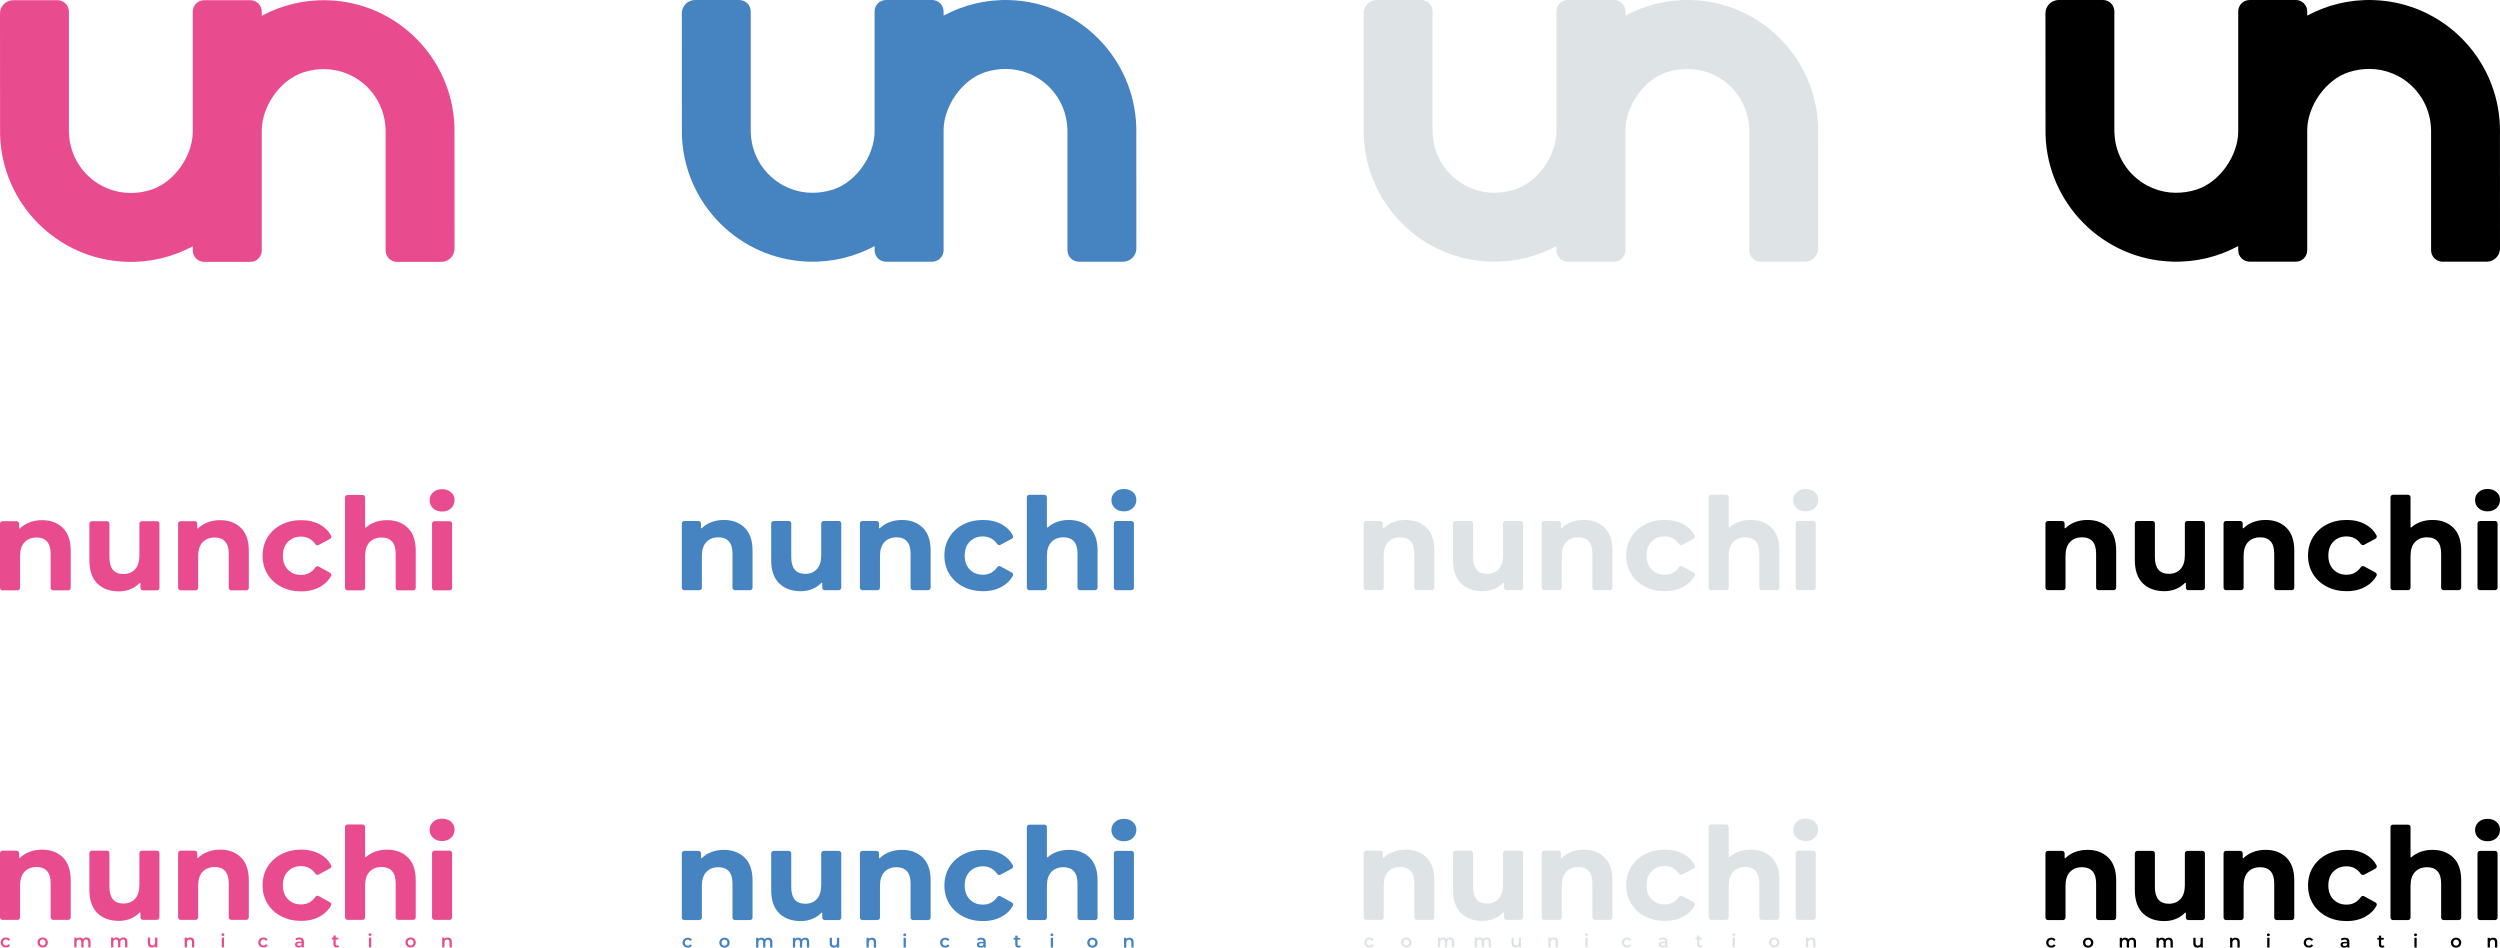 <svg width="2816" height="1068" viewBox="0 0 2816 1068" fill="none" xmlns="http://www.w3.org/2000/svg">
<path d="M2374.75 965.966C2380.69 971.76 2383.66 980.355 2383.66 991.747V1033.53C2383.66 1035.09 2382.39 1036.36 2380.83 1036.36H2363.89C2362.33 1036.36 2361.06 1035.09 2361.06 1033.53V995.223C2361.06 989.045 2359.71 984.433 2357.01 981.391C2354.31 978.35 2350.39 976.829 2345.28 976.829C2339.58 976.829 2335.04 978.592 2331.66 982.115C2328.28 985.642 2326.59 990.878 2326.59 997.83V1033.53C2326.59 1035.09 2325.33 1036.36 2323.76 1036.36H2306.83C2305.27 1036.36 2304 1035.09 2304 1033.53V961.265C2304 959.702 2305.27 958.435 2306.83 958.435H2322.75C2324.31 958.435 2325.58 959.702 2325.58 961.265V966.152C2325.58 966.662 2326.19 966.903 2326.55 966.544C2329.37 963.75 2332.76 961.555 2336.73 959.956C2341.17 958.17 2346.05 957.277 2351.36 957.277C2361.01 957.277 2368.81 960.173 2374.75 965.966Z" fill="black"/>
<path d="M2483.61 961.266V1033.53C2483.61 1035.09 2482.34 1036.36 2480.78 1036.36H2465C2463.44 1036.36 2462.17 1035.09 2462.17 1033.53V1028.53C2462.17 1028.01 2461.55 1027.77 2461.19 1028.14C2458.41 1031.01 2455.16 1033.24 2451.46 1034.84C2447.3 1036.62 2442.81 1037.51 2437.99 1037.51C2427.75 1037.51 2419.64 1034.57 2413.66 1028.68C2407.67 1022.79 2404.68 1014.05 2404.68 1002.47V961.266C2404.68 959.702 2405.94 958.435 2407.51 958.435H2424.44C2426 958.435 2427.27 959.702 2427.27 961.266V999.133C2427.27 1011.69 2432.53 1017.96 2443.06 1017.96C2448.46 1017.96 2452.81 1016.2 2456.09 1012.68C2459.37 1009.15 2461.02 1003.91 2461.02 996.961V961.266C2461.02 959.702 2462.28 958.435 2463.85 958.435H2480.78C2482.34 958.435 2483.61 959.702 2483.61 961.266Z" fill="black"/>
<path d="M2575.36 965.966C2581.3 971.76 2584.27 980.355 2584.27 991.747V1033.53C2584.27 1035.09 2583 1036.36 2581.44 1036.36H2564.51C2562.94 1036.36 2561.68 1035.09 2561.68 1033.53V995.223C2561.68 989.045 2560.32 984.433 2557.62 981.391C2554.91 978.35 2551 976.829 2545.89 976.829C2540.19 976.829 2535.65 978.592 2532.27 982.115C2528.89 985.642 2527.2 990.878 2527.2 997.83V1033.53C2527.2 1035.09 2525.94 1036.36 2524.37 1036.36H2507.44C2505.88 1036.36 2504.61 1035.09 2504.61 1033.53V961.265C2504.61 959.702 2505.88 958.435 2507.44 958.435H2523.36C2524.92 958.435 2526.19 959.702 2526.19 961.265V966.152C2526.19 966.662 2526.8 966.903 2527.16 966.544C2529.98 963.75 2533.37 961.555 2537.34 959.956C2541.78 958.17 2546.66 957.277 2551.97 957.277C2561.63 957.277 2569.42 960.173 2575.36 965.966Z" fill="black"/>
<path d="M2620.84 1032.37C2614.22 1028.95 2609.06 1024.19 2605.34 1018.11C2601.62 1012.02 2599.77 1005.12 2599.77 997.395C2599.77 989.672 2601.62 982.767 2605.34 976.684C2609.06 970.601 2614.22 965.847 2620.84 962.418C2627.45 958.992 2634.91 957.277 2643.22 957.277C2651.42 957.277 2658.59 958.992 2664.72 962.418C2670.02 965.382 2674.08 969.444 2676.89 974.607C2677.63 975.968 2677.08 977.677 2675.72 978.411L2662.92 985.283C2661.64 985.975 2660.06 985.554 2659.23 984.355C2655.26 978.662 2649.88 975.816 2643.07 975.816C2637.18 975.816 2632.3 977.748 2628.44 981.608C2624.58 985.471 2622.65 990.733 2622.65 997.395C2622.65 1004.06 2624.58 1009.32 2628.44 1013.18C2632.3 1017.05 2637.18 1018.98 2643.07 1018.98C2649.95 1018.98 2655.33 1016.14 2659.22 1010.48C2660.06 1009.26 2661.65 1008.83 2662.95 1009.54C2666.28 1011.36 2672.35 1014.67 2675.71 1016.5C2677.08 1017.25 2677.61 1018.97 2676.85 1020.33C2674.04 1025.32 2670 1029.31 2664.72 1032.3C2658.59 1035.78 2651.42 1037.51 2643.22 1037.51C2634.91 1037.51 2627.45 1035.8 2620.84 1032.37Z" fill="black"/>
<path d="M2763.39 965.966C2769.33 971.76 2772.29 980.355 2772.29 991.747V1033.53C2772.29 1035.09 2771.03 1036.36 2769.46 1036.36H2752.53C2750.97 1036.36 2749.7 1035.09 2749.7 1033.53V995.223C2749.7 989.045 2748.35 984.433 2745.65 981.391C2742.94 978.35 2739.03 976.829 2733.91 976.829C2728.22 976.829 2723.68 978.592 2720.3 982.115C2716.92 985.642 2715.23 990.878 2715.23 997.83V1033.53C2715.23 1035.09 2713.96 1036.36 2712.4 1036.36H2695.47C2693.9 1036.36 2692.64 1035.09 2692.64 1033.53V931.719C2692.64 930.156 2693.9 928.889 2695.47 928.889H2712.4C2713.96 928.889 2715.23 930.156 2715.23 931.719V965.198C2715.23 965.706 2715.83 965.958 2716.21 965.615C2719 963.074 2722.29 961.09 2726.09 959.666C2730.34 958.073 2734.97 957.277 2740 957.277C2749.65 957.277 2757.45 960.173 2763.39 965.966Z" fill="black"/>
<path d="M2793.48 958.435H2810.42C2811.98 958.435 2813.25 959.702 2813.25 961.265V1033.53C2813.25 1035.09 2811.98 1036.36 2810.42 1036.36H2793.48C2791.92 1036.36 2790.65 1035.09 2790.65 1033.53V961.265C2790.65 959.702 2791.92 958.435 2793.48 958.435Z" fill="black"/>
<path d="M2307.66 1066.72C2306.75 1066.24 2306.05 1065.57 2305.54 1064.72C2305.03 1063.86 2304.78 1062.89 2304.78 1061.81C2304.78 1060.73 2305.03 1059.76 2305.54 1058.92C2306.05 1058.07 2306.75 1057.4 2307.65 1056.92C2308.54 1056.44 2309.57 1056.2 2310.72 1056.2C2311.8 1056.2 2312.75 1056.42 2313.56 1056.86C2314.38 1057.3 2314.99 1057.93 2315.4 1058.75L2313.43 1059.9C2313.11 1059.39 2312.72 1059.01 2312.25 1058.76C2311.77 1058.51 2311.26 1058.38 2310.7 1058.38C2309.74 1058.38 2308.94 1058.69 2308.31 1059.32C2307.68 1059.94 2307.37 1060.77 2307.37 1061.81C2307.37 1062.85 2307.68 1063.68 2308.3 1064.31C2308.93 1064.93 2309.72 1065.24 2310.7 1065.24C2311.26 1065.24 2311.77 1065.12 2312.25 1064.86C2312.72 1064.61 2313.11 1064.23 2313.43 1063.72L2315.4 1064.87C2314.98 1065.69 2314.36 1066.33 2313.54 1066.77C2312.73 1067.22 2311.78 1067.44 2310.72 1067.44C2309.58 1067.44 2308.56 1067.2 2307.66 1066.72Z" fill="black"/>
<path d="M2354.4 1064.3C2355.02 1063.67 2355.32 1062.84 2355.32 1061.81C2355.32 1060.78 2355.02 1059.96 2354.4 1059.33C2353.78 1058.7 2353 1058.38 2352.06 1058.38C2351.11 1058.38 2350.34 1058.7 2349.73 1059.33C2349.12 1059.96 2348.81 1060.78 2348.81 1061.81C2348.81 1062.84 2349.12 1063.67 2349.73 1064.3C2350.34 1064.93 2351.11 1065.24 2352.06 1065.24C2353 1065.24 2353.78 1064.93 2354.4 1064.3ZM2349.06 1066.72C2348.17 1066.24 2347.47 1065.57 2346.97 1064.72C2346.47 1063.86 2346.22 1062.89 2346.22 1061.81C2346.22 1060.73 2346.47 1059.77 2346.97 1058.92C2347.47 1058.07 2348.17 1057.4 2349.06 1056.92C2349.95 1056.44 2350.95 1056.2 2352.06 1056.2C2353.18 1056.2 2354.19 1056.44 2355.08 1056.92C2355.97 1057.4 2356.66 1058.07 2357.16 1058.92C2357.66 1059.77 2357.91 1060.73 2357.91 1061.81C2357.91 1062.89 2357.66 1063.86 2357.16 1064.72C2356.66 1065.57 2355.97 1066.24 2355.08 1066.72C2354.19 1067.2 2353.18 1067.44 2352.06 1067.44C2350.95 1067.44 2349.95 1067.2 2349.06 1066.72Z" fill="black"/>
<path d="M2404.8 1057.41C2405.61 1058.21 2406.01 1059.41 2406.01 1061.01V1067.3H2403.44V1061.34C2403.44 1060.38 2403.23 1059.66 2402.81 1059.17C2402.38 1058.69 2401.77 1058.44 2400.98 1058.44C2400.12 1058.44 2399.42 1058.73 2398.9 1059.3C2398.38 1059.86 2398.12 1060.68 2398.12 1061.73V1067.3H2395.56V1061.34C2395.56 1060.38 2395.34 1059.66 2394.92 1059.17C2394.49 1058.69 2393.88 1058.44 2393.09 1058.44C2392.21 1058.44 2391.52 1058.72 2391.01 1059.29C2390.49 1059.85 2390.23 1060.66 2390.23 1061.73V1067.3H2387.67V1056.33H2390.11V1057.72C2390.52 1057.23 2391.04 1056.85 2391.65 1056.59C2392.27 1056.33 2392.95 1056.2 2393.71 1056.2C2394.53 1056.2 2395.26 1056.36 2395.89 1056.67C2396.53 1056.97 2397.03 1057.43 2397.4 1058.03C2397.86 1057.46 2398.44 1057.01 2399.15 1056.69C2399.86 1056.37 2400.65 1056.2 2401.51 1056.2C2402.89 1056.2 2403.99 1056.6 2404.8 1057.41Z" fill="black"/>
<path d="M2446.24 1057.41C2447.05 1058.21 2447.45 1059.41 2447.45 1061.01V1067.3H2444.89V1061.34C2444.89 1060.38 2444.67 1059.66 2444.25 1059.17C2443.82 1058.69 2443.22 1058.44 2442.42 1058.44C2441.56 1058.44 2440.87 1058.73 2440.35 1059.3C2439.83 1059.86 2439.57 1060.68 2439.57 1061.73V1067.3H2437V1061.34C2437 1060.38 2436.79 1059.66 2436.36 1059.17C2435.94 1058.69 2435.33 1058.44 2434.53 1058.44C2433.66 1058.44 2432.96 1058.72 2432.45 1059.29C2431.94 1059.85 2431.68 1060.66 2431.68 1061.73V1067.3H2429.11V1056.33H2431.56V1057.72C2431.97 1057.23 2432.48 1056.85 2433.1 1056.59C2433.71 1056.33 2434.4 1056.2 2435.15 1056.2C2435.97 1056.2 2436.7 1056.36 2437.34 1056.67C2437.97 1056.97 2438.48 1057.43 2438.85 1058.03C2439.3 1057.46 2439.88 1057.01 2440.59 1056.69C2441.31 1056.37 2442.09 1056.2 2442.96 1056.2C2444.34 1056.2 2445.43 1056.6 2446.24 1057.41Z" fill="black"/>
<path d="M2481.26 1056.33V1067.3H2478.81V1065.9C2478.4 1066.39 2477.89 1066.77 2477.27 1067.04C2476.66 1067.31 2475.99 1067.44 2475.28 1067.44C2473.81 1067.44 2472.66 1067.03 2471.82 1066.22C2470.98 1065.4 2470.55 1064.19 2470.55 1062.59V1056.33H2473.12V1062.24C2473.12 1063.23 2473.35 1063.97 2473.79 1064.45C2474.23 1064.94 2474.87 1065.18 2475.69 1065.18C2476.61 1065.18 2477.34 1064.9 2477.88 1064.33C2478.42 1063.76 2478.69 1062.94 2478.69 1061.87V1056.33H2481.26Z" fill="black"/>
<path d="M2521.55 1057.42C2522.38 1058.22 2522.8 1059.42 2522.8 1061.01V1067.3H2520.24V1061.34C2520.24 1060.38 2520.01 1059.66 2519.56 1059.17C2519.11 1058.69 2518.46 1058.44 2517.63 1058.44C2516.68 1058.44 2515.94 1058.73 2515.39 1059.3C2514.84 1059.86 2514.57 1060.68 2514.57 1061.75V1067.3H2512V1056.33H2514.44V1057.74C2514.87 1057.24 2515.4 1056.85 2516.05 1056.59C2516.69 1056.33 2517.41 1056.2 2518.22 1056.2C2519.61 1056.2 2520.71 1056.61 2521.55 1057.42Z" fill="black"/>
<path d="M2553.79 1056.33H2556.36V1067.3H2553.79V1056.33ZM2553.91 1054.08C2553.6 1053.78 2553.44 1053.42 2553.44 1052.98C2553.44 1052.54 2553.6 1052.18 2553.91 1051.88C2554.23 1051.59 2554.62 1051.44 2555.09 1051.44C2555.55 1051.44 2555.94 1051.58 2556.26 1051.86C2556.57 1052.14 2556.73 1052.49 2556.73 1052.92C2556.73 1053.37 2556.57 1053.75 2556.27 1054.06C2555.96 1054.37 2555.56 1054.52 2555.09 1054.52C2554.62 1054.52 2554.23 1054.37 2553.91 1054.08Z" fill="black"/>
<path d="M2597.76 1066.72C2596.86 1066.24 2596.15 1065.57 2595.65 1064.72C2595.14 1063.86 2594.89 1062.89 2594.89 1061.81C2594.89 1060.73 2595.14 1059.76 2595.65 1058.92C2596.15 1058.07 2596.85 1057.4 2597.75 1056.92C2598.65 1056.44 2599.67 1056.2 2600.82 1056.2C2601.9 1056.2 2602.85 1056.42 2603.67 1056.86C2604.48 1057.3 2605.09 1057.93 2605.51 1058.75L2603.53 1059.9C2603.22 1059.39 2602.82 1059.01 2602.35 1058.76C2601.88 1058.51 2601.36 1058.38 2600.8 1058.38C2599.84 1058.38 2599.05 1058.69 2598.42 1059.32C2597.79 1059.94 2597.47 1060.77 2597.47 1061.81C2597.47 1062.85 2597.79 1063.68 2598.41 1064.31C2599.03 1064.93 2599.83 1065.24 2600.8 1065.24C2601.36 1065.24 2601.88 1065.12 2602.35 1064.86C2602.82 1064.61 2603.22 1064.23 2603.53 1063.72L2605.51 1064.87C2605.08 1065.69 2604.46 1066.33 2603.65 1066.77C2602.83 1067.22 2601.89 1067.44 2600.82 1067.44C2599.69 1067.44 2598.67 1067.2 2597.76 1066.72Z" fill="black"/>
<path d="M2642.67 1065.13C2643.17 1064.83 2643.52 1064.41 2643.72 1063.87V1062.59H2641.07C2639.6 1062.59 2638.86 1063.08 2638.86 1064.05C2638.86 1064.52 2639.04 1064.89 2639.41 1065.16C2639.78 1065.43 2640.29 1065.57 2640.95 1065.57C2641.59 1065.57 2642.17 1065.42 2642.67 1065.13ZM2645.01 1057.36C2645.86 1058.14 2646.29 1059.31 2646.29 1060.87V1067.3H2643.87V1065.96C2643.55 1066.44 2643.1 1066.81 2642.52 1067.06C2641.94 1067.31 2641.24 1067.44 2640.42 1067.44C2639.6 1067.44 2638.88 1067.3 2638.26 1067.02C2637.64 1066.74 2637.17 1066.35 2636.83 1065.85C2636.5 1065.35 2636.33 1064.78 2636.33 1064.15C2636.33 1063.17 2636.7 1062.38 2637.43 1061.78C2638.16 1061.18 2639.31 1060.89 2640.89 1060.89H2643.72V1060.72C2643.72 1059.96 2643.49 1059.37 2643.04 1058.96C2642.58 1058.55 2641.9 1058.34 2640.99 1058.34C2640.38 1058.34 2639.77 1058.44 2639.17 1058.63C2638.58 1058.82 2638.08 1059.09 2637.66 1059.43L2636.66 1057.56C2637.23 1057.12 2637.92 1056.79 2638.73 1056.55C2639.54 1056.32 2640.4 1056.2 2641.3 1056.2C2642.92 1056.2 2644.15 1056.59 2645.01 1057.36Z" fill="black"/>
<path d="M2685.82 1066.7C2685.52 1066.95 2685.16 1067.13 2684.73 1067.25C2684.29 1067.38 2683.84 1067.44 2683.36 1067.44C2682.16 1067.44 2681.22 1067.12 2680.57 1066.49C2679.91 1065.87 2679.58 1064.95 2679.58 1063.74V1058.46H2677.77V1056.41H2679.58V1053.9H2682.15V1056.41H2685.09V1058.46H2682.15V1063.68C2682.15 1064.21 2682.28 1064.62 2682.54 1064.9C2682.8 1065.18 2683.17 1065.32 2683.67 1065.32C2684.24 1065.32 2684.72 1065.17 2685.11 1064.87L2685.82 1066.7Z" fill="black"/>
<path d="M2719.57 1056.33H2722.13V1067.3H2719.57V1056.33ZM2719.69 1054.08C2719.37 1053.78 2719.22 1053.42 2719.22 1052.98C2719.22 1052.54 2719.37 1052.18 2719.69 1051.88C2720 1051.59 2720.39 1051.44 2720.86 1051.44C2721.33 1051.44 2721.72 1051.58 2722.03 1051.86C2722.35 1052.14 2722.5 1052.49 2722.5 1052.92C2722.5 1053.37 2722.35 1053.75 2722.04 1054.06C2721.73 1054.37 2721.34 1054.52 2720.86 1054.52C2720.39 1054.52 2720 1054.37 2719.69 1054.08Z" fill="black"/>
<path d="M2768.84 1064.3C2769.45 1063.67 2769.76 1062.84 2769.76 1061.81C2769.76 1060.78 2769.45 1059.96 2768.84 1059.33C2768.22 1058.7 2767.44 1058.38 2766.49 1058.38C2765.55 1058.38 2764.77 1058.7 2764.16 1059.33C2763.55 1059.96 2763.25 1060.78 2763.25 1061.81C2763.25 1062.84 2763.55 1063.67 2764.16 1064.3C2764.77 1064.93 2765.55 1065.24 2766.49 1065.24C2767.44 1065.24 2768.22 1064.93 2768.84 1064.3ZM2763.49 1066.72C2762.6 1066.24 2761.91 1065.57 2761.41 1064.72C2760.91 1063.86 2760.66 1062.89 2760.66 1061.81C2760.66 1060.73 2760.91 1059.77 2761.41 1058.92C2761.91 1058.07 2762.6 1057.4 2763.49 1056.92C2764.38 1056.44 2765.38 1056.2 2766.49 1056.2C2767.62 1056.2 2768.62 1056.44 2769.51 1056.92C2770.4 1057.4 2771.1 1058.07 2771.6 1058.92C2772.1 1059.77 2772.35 1060.73 2772.35 1061.81C2772.35 1062.89 2772.1 1063.86 2771.6 1064.72C2771.1 1065.57 2770.4 1066.24 2769.51 1066.72C2768.62 1067.2 2767.62 1067.44 2766.49 1067.44C2765.38 1067.44 2764.38 1067.2 2763.49 1066.72Z" fill="black"/>
<path d="M2811.65 1057.42C2812.49 1058.22 2812.91 1059.42 2812.91 1061.01V1067.3H2810.34V1061.34C2810.34 1060.38 2810.11 1059.66 2809.66 1059.17C2809.21 1058.69 2808.57 1058.44 2807.73 1058.44C2806.79 1058.44 2806.04 1058.73 2805.49 1059.3C2804.94 1059.86 2804.67 1060.68 2804.67 1061.75V1067.3H2802.1V1056.33H2804.55V1057.74C2804.97 1057.24 2805.51 1056.85 2806.15 1056.59C2806.79 1056.33 2807.52 1056.2 2808.33 1056.2C2809.71 1056.2 2810.82 1056.61 2811.65 1057.42Z" fill="black"/>
<path d="M2791.81 943.952C2789.21 941.539 2787.9 938.546 2787.9 934.972C2787.9 931.401 2789.21 928.407 2791.81 925.992C2794.42 923.58 2797.8 922.371 2801.95 922.371C2806.1 922.371 2809.48 923.53 2812.09 925.847C2814.7 928.165 2816 931.061 2816 934.538C2816 938.303 2814.7 941.417 2812.09 943.879C2809.48 946.341 2806.1 947.572 2801.95 947.572C2797.8 947.572 2794.42 946.367 2791.81 943.952Z" fill="black"/>
<path d="M1606.75 965.738C1612.69 971.531 1615.66 980.127 1615.66 991.519V1033.3C1615.66 1034.86 1614.39 1036.13 1612.83 1036.13H1595.89C1594.33 1036.13 1593.06 1034.86 1593.06 1033.3V994.994C1593.06 988.816 1591.71 984.204 1589.01 981.162C1586.31 978.121 1582.39 976.601 1577.28 976.601C1571.58 976.601 1567.04 978.363 1563.66 981.887C1560.28 985.413 1558.59 990.649 1558.59 997.602V1033.3C1558.59 1034.86 1557.33 1036.13 1555.76 1036.13H1538.83C1537.27 1036.13 1536 1034.86 1536 1033.3V961.037C1536 959.474 1537.27 958.207 1538.83 958.207H1554.75C1556.31 958.207 1557.58 959.474 1557.58 961.037V965.924C1557.58 966.434 1558.19 966.674 1558.55 966.315C1561.37 963.522 1564.76 961.326 1568.73 959.728C1573.17 957.942 1578.05 957.048 1583.36 957.048C1593.01 957.048 1600.81 959.944 1606.75 965.738Z" fill="#DEE3E5"/>
<path d="M1715.61 961.037V1033.3C1715.61 1034.86 1714.34 1036.13 1712.78 1036.13H1697C1695.44 1036.13 1694.17 1034.86 1694.17 1033.3V1028.3C1694.17 1027.79 1693.55 1027.55 1693.19 1027.92C1690.41 1030.78 1687.16 1033.01 1683.46 1034.61C1679.3 1036.39 1674.81 1037.29 1669.99 1037.29C1659.75 1037.29 1651.64 1034.34 1645.66 1028.45C1639.67 1022.56 1636.68 1013.82 1636.68 1002.24V961.037C1636.68 959.474 1637.94 958.207 1639.51 958.207H1656.44C1658 958.207 1659.27 959.474 1659.27 961.037V998.905C1659.27 1011.46 1664.53 1017.73 1675.06 1017.73C1680.46 1017.73 1684.81 1015.97 1688.09 1012.45C1691.37 1008.92 1693.02 1003.68 1693.02 996.733V961.037C1693.02 959.474 1694.28 958.207 1695.85 958.207H1712.78C1714.34 958.207 1715.61 959.474 1715.61 961.037Z" fill="#DEE3E5"/>
<path d="M1807.36 965.738C1813.3 971.531 1816.27 980.127 1816.27 991.519V1033.3C1816.27 1034.86 1815 1036.13 1813.44 1036.13H1796.51C1794.94 1036.13 1793.68 1034.86 1793.68 1033.3V994.994C1793.68 988.816 1792.32 984.204 1789.62 981.162C1786.91 978.121 1783 976.601 1777.89 976.601C1772.19 976.601 1767.65 978.363 1764.27 981.887C1760.89 985.413 1759.2 990.649 1759.2 997.602V1033.3C1759.2 1034.86 1757.94 1036.13 1756.37 1036.13H1739.44C1737.88 1036.13 1736.61 1034.86 1736.61 1033.3V961.037C1736.61 959.474 1737.88 958.207 1739.44 958.207H1755.36C1756.92 958.207 1758.19 959.474 1758.19 961.037V965.924C1758.19 966.434 1758.8 966.674 1759.16 966.315C1761.98 963.522 1765.37 961.326 1769.34 959.728C1773.78 957.942 1778.66 957.048 1783.97 957.048C1793.63 957.048 1801.42 959.944 1807.36 965.738Z" fill="#DEE3E5"/>
<path d="M1852.84 1032.14C1846.22 1028.72 1841.06 1023.96 1837.34 1017.88C1833.62 1011.79 1831.77 1004.89 1831.77 997.166C1831.77 989.444 1833.62 982.538 1837.34 976.456C1841.06 970.373 1846.22 965.618 1852.84 962.19C1859.45 958.764 1866.91 957.048 1875.22 957.048C1883.42 957.048 1890.59 958.764 1896.72 962.19C1902.02 965.153 1906.08 969.215 1908.89 974.379C1909.63 975.739 1909.08 977.449 1907.72 978.182L1894.92 985.055C1893.64 985.746 1892.06 985.325 1891.23 984.126C1887.26 978.434 1881.88 975.587 1875.07 975.587C1869.18 975.587 1864.3 977.52 1860.44 981.38C1856.58 985.243 1854.65 990.504 1854.65 997.166C1854.65 1003.83 1856.58 1009.09 1860.44 1012.95C1864.3 1016.82 1869.18 1018.75 1875.07 1018.75C1881.95 1018.75 1887.33 1015.92 1891.22 1010.25C1892.06 1009.04 1893.65 1008.6 1894.95 1009.31C1898.28 1011.13 1904.35 1014.44 1907.71 1016.28C1909.08 1017.02 1909.61 1018.74 1908.85 1020.1C1906.04 1025.09 1902 1029.08 1896.72 1032.07C1890.59 1035.55 1883.42 1037.29 1875.22 1037.29C1866.91 1037.29 1859.45 1035.57 1852.84 1032.14Z" fill="#DEE3E5"/>
<path d="M1995.39 965.738C2001.33 971.531 2004.29 980.127 2004.29 991.519V1033.3C2004.29 1034.86 2003.03 1036.13 2001.46 1036.13H1984.53C1982.97 1036.13 1981.7 1034.86 1981.7 1033.3V994.994C1981.7 988.816 1980.35 984.204 1977.65 981.162C1974.94 978.121 1971.03 976.601 1965.91 976.601C1960.22 976.601 1955.68 978.363 1952.3 981.887C1948.92 985.413 1947.23 990.649 1947.23 997.602V1033.3C1947.23 1034.86 1945.96 1036.13 1944.4 1036.13H1927.47C1925.9 1036.13 1924.64 1034.86 1924.64 1033.3V931.491C1924.64 929.927 1925.9 928.66 1927.47 928.66H1944.4C1945.96 928.66 1947.23 929.927 1947.23 931.491V964.97C1947.23 965.478 1947.83 965.729 1948.21 965.387C1951 962.846 1954.29 960.862 1958.09 959.438C1962.34 957.844 1966.97 957.048 1972 957.048C1981.65 957.048 1989.45 959.944 1995.39 965.738Z" fill="#DEE3E5"/>
<path d="M2025.48 958.207H2042.42C2043.98 958.207 2045.25 959.474 2045.25 961.037V1033.3C2045.25 1034.86 2043.98 1036.13 2042.42 1036.13H2025.48C2023.92 1036.13 2022.65 1034.86 2022.65 1033.3V961.037C2022.65 959.474 2023.92 958.207 2025.48 958.207Z" fill="#DEE3E5"/>
<path d="M1539.66 1066.49C1538.75 1066.01 1538.05 1065.35 1537.54 1064.49C1537.03 1063.63 1536.78 1062.67 1536.78 1061.58C1536.78 1060.5 1537.03 1059.54 1537.54 1058.69C1538.05 1057.84 1538.75 1057.17 1539.65 1056.69C1540.54 1056.22 1541.57 1055.98 1542.72 1055.98C1543.8 1055.98 1544.75 1056.19 1545.56 1056.63C1546.38 1057.07 1546.99 1057.7 1547.4 1058.52L1545.43 1059.67C1545.11 1059.17 1544.72 1058.79 1544.25 1058.53C1543.77 1058.28 1543.26 1058.15 1542.7 1058.15C1541.74 1058.15 1540.94 1058.46 1540.31 1059.09C1539.68 1059.71 1539.37 1060.54 1539.37 1061.58C1539.37 1062.62 1539.68 1063.46 1540.3 1064.08C1540.93 1064.7 1541.72 1065.01 1542.7 1065.01C1543.26 1065.01 1543.77 1064.89 1544.25 1064.63C1544.72 1064.38 1545.11 1064 1545.43 1063.49L1547.4 1064.64C1546.98 1065.47 1546.36 1066.1 1545.54 1066.54C1544.73 1066.99 1543.78 1067.21 1542.72 1067.21C1541.58 1067.21 1540.56 1066.97 1539.66 1066.49Z" fill="#DEE3E5"/>
<path d="M1586.4 1064.07C1587.02 1063.44 1587.32 1062.61 1587.32 1061.58C1587.32 1060.56 1587.02 1059.73 1586.4 1059.1C1585.78 1058.47 1585 1058.15 1584.06 1058.15C1583.11 1058.15 1582.34 1058.47 1581.73 1059.1C1581.12 1059.73 1580.81 1060.56 1580.81 1061.58C1580.81 1062.61 1581.12 1063.44 1581.73 1064.07C1582.34 1064.7 1583.11 1065.01 1584.06 1065.01C1585 1065.01 1585.78 1064.7 1586.4 1064.07ZM1581.06 1066.49C1580.17 1066.01 1579.47 1065.35 1578.97 1064.49C1578.47 1063.63 1578.22 1062.67 1578.22 1061.58C1578.22 1060.5 1578.47 1059.54 1578.97 1058.69C1579.47 1057.84 1580.17 1057.17 1581.06 1056.69C1581.95 1056.22 1582.95 1055.98 1584.06 1055.98C1585.18 1055.98 1586.19 1056.22 1587.08 1056.69C1587.97 1057.17 1588.66 1057.84 1589.16 1058.69C1589.66 1059.54 1589.91 1060.5 1589.91 1061.58C1589.91 1062.67 1589.66 1063.63 1589.16 1064.49C1588.66 1065.35 1587.97 1066.01 1587.08 1066.49C1586.19 1066.97 1585.18 1067.21 1584.06 1067.21C1582.95 1067.21 1581.95 1066.97 1581.06 1066.49Z" fill="#DEE3E5"/>
<path d="M1636.8 1057.18C1637.61 1057.98 1638.01 1059.18 1638.01 1060.78V1067.07H1635.44V1061.11C1635.44 1060.15 1635.23 1059.43 1634.81 1058.94C1634.38 1058.46 1633.77 1058.21 1632.98 1058.21C1632.12 1058.21 1631.42 1058.5 1630.9 1059.07C1630.38 1059.64 1630.12 1060.45 1630.12 1061.5V1067.07H1627.56V1061.11C1627.56 1060.15 1627.34 1059.43 1626.92 1058.94C1626.49 1058.46 1625.88 1058.21 1625.09 1058.21C1624.21 1058.21 1623.52 1058.5 1623.01 1059.06C1622.49 1059.62 1622.24 1060.43 1622.24 1061.5V1067.07H1619.67V1056.1H1622.11V1057.5C1622.52 1057 1623.04 1056.63 1623.65 1056.37C1624.27 1056.11 1624.95 1055.98 1625.71 1055.98C1626.53 1055.98 1627.26 1056.13 1627.89 1056.44C1628.53 1056.75 1629.03 1057.2 1629.4 1057.8C1629.86 1057.23 1630.44 1056.78 1631.15 1056.46C1631.86 1056.14 1632.65 1055.98 1633.51 1055.98C1634.9 1055.98 1635.99 1056.38 1636.8 1057.18Z" fill="#DEE3E5"/>
<path d="M1678.24 1057.18C1679.05 1057.98 1679.45 1059.18 1679.45 1060.78V1067.07H1676.89V1061.11C1676.89 1060.15 1676.67 1059.43 1676.25 1058.94C1675.82 1058.46 1675.22 1058.21 1674.42 1058.21C1673.56 1058.21 1672.87 1058.5 1672.35 1059.07C1671.83 1059.64 1671.57 1060.45 1671.57 1061.5V1067.07H1669V1061.11C1669 1060.15 1668.79 1059.43 1668.36 1058.94C1667.94 1058.46 1667.33 1058.21 1666.53 1058.21C1665.66 1058.21 1664.96 1058.5 1664.45 1059.06C1663.94 1059.62 1663.68 1060.43 1663.68 1061.5V1067.07H1661.11V1056.1H1663.56V1057.5C1663.97 1057 1664.48 1056.63 1665.1 1056.37C1665.71 1056.11 1666.4 1055.98 1667.15 1055.98C1667.97 1055.98 1668.7 1056.13 1669.34 1056.44C1669.97 1056.75 1670.48 1057.2 1670.85 1057.8C1671.3 1057.23 1671.88 1056.78 1672.59 1056.46C1673.31 1056.14 1674.09 1055.98 1674.96 1055.98C1676.34 1055.98 1677.43 1056.38 1678.24 1057.18Z" fill="#DEE3E5"/>
<path d="M1713.26 1056.1V1067.07H1710.81V1065.67C1710.4 1066.16 1709.89 1066.54 1709.27 1066.81C1708.66 1067.08 1707.99 1067.21 1707.28 1067.21C1705.81 1067.21 1704.66 1066.8 1703.82 1065.99C1702.98 1065.17 1702.55 1063.97 1702.55 1062.36V1056.1H1705.12V1062.01C1705.12 1063 1705.35 1063.74 1705.79 1064.22C1706.23 1064.71 1706.87 1064.95 1707.69 1064.95C1708.61 1064.95 1709.34 1064.67 1709.88 1064.1C1710.42 1063.53 1710.69 1062.71 1710.69 1061.64V1056.1H1713.26Z" fill="#DEE3E5"/>
<path d="M1753.55 1057.19C1754.38 1058 1754.8 1059.19 1754.8 1060.78V1067.07H1752.24V1061.11C1752.24 1060.15 1752.01 1059.43 1751.56 1058.94C1751.11 1058.46 1750.46 1058.21 1749.63 1058.21C1748.68 1058.21 1747.94 1058.5 1747.39 1059.07C1746.84 1059.64 1746.57 1060.45 1746.57 1061.52V1067.07H1744V1056.1H1746.44V1057.52C1746.87 1057.01 1747.4 1056.63 1748.05 1056.37C1748.69 1056.11 1749.41 1055.98 1750.22 1055.98C1751.61 1055.98 1752.71 1056.38 1753.55 1057.19Z" fill="#DEE3E5"/>
<path d="M1785.79 1056.1H1788.36V1067.07H1785.79V1056.1ZM1785.91 1053.85C1785.6 1053.56 1785.44 1053.19 1785.44 1052.75C1785.44 1052.31 1785.6 1051.95 1785.91 1051.65C1786.23 1051.36 1786.62 1051.21 1787.09 1051.21C1787.55 1051.21 1787.94 1051.35 1788.26 1051.63C1788.57 1051.91 1788.73 1052.26 1788.73 1052.69C1788.73 1053.14 1788.57 1053.52 1788.27 1053.83C1787.96 1054.14 1787.56 1054.29 1787.09 1054.29C1786.62 1054.29 1786.23 1054.14 1785.91 1053.85Z" fill="#DEE3E5"/>
<path d="M1829.76 1066.49C1828.86 1066.01 1828.15 1065.35 1827.65 1064.49C1827.14 1063.63 1826.89 1062.67 1826.89 1061.58C1826.89 1060.5 1827.14 1059.54 1827.65 1058.69C1828.15 1057.84 1828.85 1057.17 1829.75 1056.69C1830.65 1056.22 1831.67 1055.98 1832.82 1055.98C1833.9 1055.98 1834.85 1056.19 1835.67 1056.63C1836.48 1057.07 1837.09 1057.7 1837.51 1058.52L1835.53 1059.67C1835.22 1059.17 1834.82 1058.79 1834.35 1058.53C1833.88 1058.28 1833.36 1058.15 1832.8 1058.15C1831.84 1058.15 1831.05 1058.46 1830.42 1059.09C1829.79 1059.71 1829.47 1060.54 1829.47 1061.58C1829.47 1062.62 1829.79 1063.46 1830.41 1064.08C1831.03 1064.7 1831.83 1065.01 1832.8 1065.01C1833.36 1065.01 1833.88 1064.89 1834.35 1064.63C1834.82 1064.38 1835.22 1064 1835.53 1063.49L1837.51 1064.64C1837.08 1065.47 1836.46 1066.1 1835.65 1066.54C1834.83 1066.99 1833.89 1067.21 1832.82 1067.21C1831.69 1067.21 1830.67 1066.97 1829.76 1066.49Z" fill="#DEE3E5"/>
<path d="M1874.67 1064.9C1875.17 1064.61 1875.52 1064.19 1875.72 1063.64V1062.36H1873.07C1871.6 1062.36 1870.86 1062.85 1870.86 1063.82C1870.86 1064.29 1871.04 1064.66 1871.41 1064.93C1871.78 1065.21 1872.29 1065.34 1872.95 1065.34C1873.59 1065.34 1874.17 1065.2 1874.67 1064.9ZM1877.01 1057.14C1877.86 1057.91 1878.29 1059.08 1878.29 1060.64V1067.07H1875.87V1065.73C1875.55 1066.21 1875.1 1066.58 1874.52 1066.83C1873.94 1067.08 1873.24 1067.21 1872.42 1067.21C1871.6 1067.21 1870.88 1067.07 1870.26 1066.79C1869.64 1066.51 1869.17 1066.12 1868.83 1065.62C1868.5 1065.12 1868.33 1064.55 1868.33 1063.93C1868.33 1062.94 1868.7 1062.15 1869.43 1061.55C1870.16 1060.96 1871.31 1060.66 1872.89 1060.66H1875.72V1060.49C1875.72 1059.73 1875.5 1059.14 1875.04 1058.73C1874.58 1058.32 1873.9 1058.11 1872.99 1058.11C1872.38 1058.11 1871.77 1058.21 1871.17 1058.4C1870.58 1058.59 1870.08 1058.86 1869.67 1059.2L1868.66 1057.33C1869.23 1056.89 1869.92 1056.56 1870.73 1056.33C1871.54 1056.09 1872.4 1055.98 1873.3 1055.98C1874.92 1055.98 1876.15 1056.36 1877.01 1057.14Z" fill="#DEE3E5"/>
<path d="M1917.82 1066.47C1917.52 1066.72 1917.16 1066.9 1916.73 1067.03C1916.29 1067.15 1915.84 1067.21 1915.36 1067.21C1914.15 1067.21 1913.22 1066.9 1912.57 1066.27C1911.91 1065.64 1911.58 1064.72 1911.58 1063.51V1058.23H1909.77V1056.18H1911.58V1053.68H1914.15V1056.18H1917.09V1058.23H1914.15V1063.45C1914.15 1063.99 1914.28 1064.39 1914.54 1064.67C1914.8 1064.96 1915.17 1065.1 1915.67 1065.1C1916.24 1065.1 1916.72 1064.94 1917.11 1064.64L1917.82 1066.47Z" fill="#DEE3E5"/>
<path d="M1951.57 1056.1H1954.13V1067.07H1951.57V1056.1ZM1951.69 1053.85C1951.37 1053.56 1951.22 1053.19 1951.22 1052.75C1951.22 1052.31 1951.37 1051.95 1951.69 1051.65C1952 1051.36 1952.39 1051.21 1952.86 1051.21C1953.33 1051.21 1953.72 1051.35 1954.03 1051.63C1954.35 1051.91 1954.5 1052.26 1954.5 1052.69C1954.5 1053.14 1954.35 1053.52 1954.04 1053.83C1953.73 1054.14 1953.34 1054.29 1952.86 1054.29C1952.39 1054.29 1952 1054.14 1951.69 1053.85Z" fill="#DEE3E5"/>
<path d="M2000.84 1064.07C2001.45 1063.44 2001.76 1062.61 2001.76 1061.58C2001.76 1060.56 2001.45 1059.73 2000.84 1059.1C2000.22 1058.47 1999.44 1058.15 1998.49 1058.15C1997.55 1058.15 1996.77 1058.47 1996.16 1059.1C1995.55 1059.73 1995.25 1060.56 1995.25 1061.58C1995.25 1062.61 1995.55 1063.44 1996.16 1064.07C1996.77 1064.7 1997.55 1065.01 1998.49 1065.01C1999.44 1065.01 2000.22 1064.7 2000.84 1064.07ZM1995.49 1066.49C1994.6 1066.01 1993.91 1065.35 1993.41 1064.49C1992.91 1063.63 1992.66 1062.67 1992.66 1061.58C1992.66 1060.5 1992.91 1059.54 1993.41 1058.69C1993.91 1057.84 1994.6 1057.17 1995.49 1056.69C1996.38 1056.22 1997.38 1055.98 1998.49 1055.98C1999.62 1055.98 2000.62 1056.22 2001.51 1056.69C2002.4 1057.17 2003.1 1057.84 2003.6 1058.69C2004.1 1059.54 2004.35 1060.5 2004.35 1061.58C2004.35 1062.67 2004.1 1063.63 2003.6 1064.49C2003.1 1065.35 2002.4 1066.01 2001.51 1066.49C2000.62 1066.97 1999.62 1067.21 1998.49 1067.21C1997.38 1067.21 1996.38 1066.97 1995.49 1066.49Z" fill="#DEE3E5"/>
<path d="M2043.65 1057.19C2044.49 1058 2044.91 1059.19 2044.91 1060.78V1067.07H2042.34V1061.11C2042.34 1060.15 2042.11 1059.43 2041.66 1058.94C2041.21 1058.46 2040.57 1058.21 2039.73 1058.21C2038.79 1058.21 2038.04 1058.5 2037.49 1059.07C2036.94 1059.64 2036.67 1060.45 2036.67 1061.52V1067.07H2034.1V1056.1H2036.55V1057.52C2036.97 1057.01 2037.51 1056.63 2038.15 1056.37C2038.79 1056.11 2039.52 1055.98 2040.33 1055.98C2041.71 1055.98 2042.82 1056.38 2043.65 1057.19Z" fill="#DEE3E5"/>
<path d="M2023.81 943.724C2021.21 941.311 2019.9 938.317 2019.9 934.743C2019.9 931.173 2021.21 928.178 2023.81 925.764C2026.42 923.352 2029.8 922.143 2033.95 922.143C2038.1 922.143 2041.48 923.302 2044.09 925.619C2046.7 927.937 2048 930.832 2048 934.309C2048 938.075 2046.7 941.189 2044.09 943.651C2041.48 946.113 2038.1 947.344 2033.95 947.344C2029.8 947.344 2026.42 946.138 2023.81 943.724Z" fill="#DEE3E5"/>
<path d="M838.752 965.966C844.69 971.76 847.659 980.355 847.659 991.747V1033.53C847.659 1035.09 846.392 1036.36 844.828 1036.36H827.895C826.332 1036.36 825.065 1035.09 825.065 1033.53V995.223C825.065 989.045 823.711 984.433 821.009 981.391C818.305 978.35 814.395 976.829 809.278 976.829C803.58 976.829 799.042 978.592 795.664 982.115C792.283 985.642 790.594 990.878 790.594 997.83V1033.53C790.594 1035.09 789.327 1036.36 787.764 1036.36H770.83C769.267 1036.36 768 1035.09 768 1033.53V961.265C768 959.702 769.267 958.435 770.83 958.435H786.75C788.314 958.435 789.581 959.702 789.581 961.265V966.152C789.581 966.662 790.193 966.903 790.555 966.544C793.367 963.75 796.76 961.555 800.733 959.956C805.173 958.17 810.05 957.277 815.361 957.277C825.015 957.277 832.813 960.173 838.752 965.966Z" fill="#4583C1"/>
<path d="M947.61 961.266V1033.53C947.61 1035.09 946.343 1036.36 944.78 1036.36H929.005C927.442 1036.36 926.175 1035.09 926.175 1033.53V1028.53C926.175 1028.01 925.553 1027.77 925.194 1028.14C922.41 1031.01 919.163 1033.24 915.457 1034.84C911.304 1036.62 906.815 1037.51 901.988 1037.51C891.752 1037.51 883.641 1034.57 877.655 1028.68C871.667 1022.79 868.676 1014.05 868.676 1002.47V961.266C868.676 959.702 869.943 958.435 871.506 958.435H888.44C890.003 958.435 891.27 959.702 891.27 961.266V999.133C891.27 1011.69 896.531 1017.96 907.056 1017.96C912.463 1017.96 916.808 1016.2 920.091 1012.68C923.373 1009.15 925.016 1003.91 925.016 996.961V961.266C925.016 959.702 926.283 958.435 927.846 958.435H944.78C946.343 958.435 947.61 959.702 947.61 961.266Z" fill="#4583C1"/>
<path d="M1039.36 965.966C1045.3 971.76 1048.27 980.355 1048.27 991.747V1033.53C1048.27 1035.09 1047 1036.36 1045.44 1036.36H1028.51C1026.94 1036.36 1025.68 1035.09 1025.68 1033.53V995.223C1025.68 989.045 1024.32 984.433 1021.62 981.391C1018.91 978.35 1015 976.829 1009.89 976.829C1004.19 976.829 999.653 978.592 996.274 982.115C992.893 985.642 991.205 990.878 991.205 997.83V1033.53C991.205 1035.09 989.937 1036.36 988.375 1036.36H971.441C969.877 1036.36 968.61 1035.09 968.61 1033.53V961.265C968.61 959.702 969.877 958.435 971.441 958.435H987.361C988.924 958.435 990.191 959.702 990.191 961.265V966.152C990.191 966.662 990.803 966.903 991.165 966.544C993.977 963.75 997.371 961.555 1001.34 959.956C1005.78 958.17 1010.66 957.277 1015.97 957.277C1025.63 957.277 1033.42 960.173 1039.36 965.966Z" fill="#4583C1"/>
<path d="M1084.84 1032.37C1078.22 1028.95 1073.06 1024.19 1069.34 1018.11C1065.62 1012.02 1063.77 1005.12 1063.77 997.395C1063.77 989.672 1065.62 982.767 1069.34 976.684C1073.06 970.601 1078.22 965.847 1084.84 962.418C1091.45 958.992 1098.91 957.277 1107.22 957.277C1115.42 957.277 1122.59 958.992 1128.72 962.418C1134.02 965.382 1138.08 969.444 1140.89 974.607C1141.63 975.968 1141.08 977.677 1139.72 978.411L1126.92 985.283C1125.64 985.975 1124.06 985.554 1123.23 984.355C1119.26 978.662 1113.88 975.816 1107.07 975.816C1101.18 975.816 1096.3 977.748 1092.44 981.608C1088.58 985.471 1086.65 990.733 1086.65 997.395C1086.65 1004.06 1088.58 1009.32 1092.44 1013.18C1096.3 1017.05 1101.18 1018.98 1107.07 1018.98C1113.95 1018.98 1119.33 1016.14 1123.22 1010.48C1124.06 1009.26 1125.65 1008.83 1126.95 1009.54C1130.28 1011.36 1136.35 1014.67 1139.71 1016.5C1141.08 1017.25 1141.61 1018.97 1140.85 1020.33C1138.04 1025.32 1134 1029.31 1128.72 1032.3C1122.59 1035.78 1115.42 1037.51 1107.22 1037.51C1098.91 1037.51 1091.45 1035.8 1084.84 1032.37Z" fill="#4583C1"/>
<path d="M1227.39 965.966C1233.33 971.76 1236.29 980.355 1236.29 991.747V1033.53C1236.29 1035.09 1235.03 1036.36 1233.46 1036.36H1216.53C1214.97 1036.36 1213.7 1035.09 1213.7 1033.53V995.223C1213.7 989.045 1212.35 984.433 1209.65 981.391C1206.94 978.35 1203.03 976.829 1197.91 976.829C1192.22 976.829 1187.68 978.592 1184.3 982.115C1180.92 985.642 1179.23 990.878 1179.23 997.83V1033.53C1179.23 1035.09 1177.96 1036.36 1176.4 1036.36H1159.47C1157.9 1036.36 1156.64 1035.09 1156.64 1033.53V931.719C1156.64 930.156 1157.9 928.889 1159.47 928.889H1176.4C1177.96 928.889 1179.23 930.156 1179.23 931.719V965.198C1179.23 965.706 1179.83 965.958 1180.21 965.615C1183 963.074 1186.29 961.09 1190.09 959.666C1194.34 958.073 1198.97 957.277 1204 957.277C1213.65 957.277 1221.45 960.173 1227.39 965.966Z" fill="#4583C1"/>
<path d="M1257.48 958.435H1274.42C1275.98 958.435 1277.25 959.702 1277.25 961.265V1033.53C1277.25 1035.09 1275.98 1036.36 1274.42 1036.36H1257.48C1255.92 1036.36 1254.65 1035.09 1254.65 1033.53V961.265C1254.65 959.702 1255.92 958.435 1257.48 958.435Z" fill="#4583C1"/>
<path d="M771.656 1066.72C770.753 1066.24 770.047 1065.57 769.541 1064.72C769.034 1063.86 768.781 1062.89 768.781 1061.81C768.781 1060.73 769.034 1059.76 769.541 1058.92C770.047 1058.07 770.749 1057.4 771.646 1056.92C772.543 1056.44 773.566 1056.2 774.717 1056.2C775.798 1056.2 776.747 1056.42 777.562 1056.86C778.376 1057.3 778.989 1057.93 779.4 1058.75L777.428 1059.9C777.113 1059.39 776.719 1059.01 776.247 1058.76C775.775 1058.51 775.258 1058.38 774.696 1058.38C773.737 1058.38 772.943 1058.69 772.314 1059.32C771.684 1059.94 771.369 1060.77 771.369 1061.81C771.369 1062.85 771.68 1063.68 772.303 1064.31C772.926 1064.93 773.724 1065.24 774.696 1065.24C775.258 1065.24 775.775 1065.12 776.247 1064.86C776.719 1064.61 777.113 1064.23 777.428 1063.72L779.4 1064.87C778.976 1065.69 778.356 1066.33 777.541 1066.77C776.727 1067.22 775.785 1067.44 774.717 1067.44C773.58 1067.44 772.56 1067.2 771.656 1066.72Z" fill="#4583C1"/>
<path d="M818.399 1064.3C819.016 1063.67 819.323 1062.84 819.323 1061.81C819.323 1060.78 819.016 1059.96 818.399 1059.33C817.783 1058.7 817.002 1058.38 816.058 1058.38C815.113 1058.38 814.335 1058.7 813.726 1059.33C813.117 1059.96 812.812 1060.78 812.812 1061.81C812.812 1062.84 813.117 1063.67 813.726 1064.3C814.335 1064.93 815.113 1065.24 816.058 1065.24C817.002 1065.24 817.783 1064.93 818.399 1064.3ZM813.059 1066.72C812.169 1066.24 811.474 1065.57 810.974 1064.72C810.474 1063.86 810.224 1062.89 810.224 1061.81C810.224 1060.73 810.474 1059.77 810.974 1058.92C811.474 1058.07 812.169 1057.4 813.059 1056.92C813.949 1056.44 814.948 1056.2 816.058 1056.2C817.181 1056.2 818.187 1056.44 819.077 1056.92C819.967 1057.4 820.662 1058.07 821.162 1058.92C821.662 1059.77 821.912 1060.73 821.912 1061.81C821.912 1062.89 821.662 1063.86 821.162 1064.72C820.662 1065.57 819.967 1066.24 819.077 1066.72C818.187 1067.2 817.181 1067.44 816.058 1067.44C814.948 1067.44 813.949 1067.2 813.059 1066.72Z" fill="#4583C1"/>
<path d="M868.798 1057.41C869.606 1058.21 870.01 1059.41 870.01 1061.01V1067.3H867.442V1061.34C867.442 1060.38 867.23 1059.66 866.806 1059.17C866.381 1058.69 865.772 1058.44 864.978 1058.44C864.115 1058.44 863.424 1058.73 862.904 1059.3C862.382 1059.86 862.123 1060.68 862.123 1061.73V1067.3H859.555V1061.34C859.555 1060.38 859.343 1059.66 858.919 1059.17C858.494 1058.69 857.884 1058.44 857.09 1058.44C856.214 1058.44 855.519 1058.72 855.006 1059.29C854.492 1059.85 854.235 1060.66 854.235 1061.73V1067.3H851.668V1056.33H854.112V1057.72C854.523 1057.23 855.036 1056.85 855.652 1056.59C856.269 1056.33 856.953 1056.2 857.707 1056.2C858.528 1056.2 859.257 1056.36 859.894 1056.67C860.531 1056.97 861.034 1057.43 861.404 1058.03C861.856 1057.46 862.438 1057.01 863.15 1056.69C863.862 1056.37 864.649 1056.2 865.512 1056.2C866.895 1056.2 867.99 1056.6 868.798 1057.41Z" fill="#4583C1"/>
<path d="M910.242 1057.41C911.049 1058.21 911.454 1059.41 911.454 1061.01V1067.3H908.886V1061.34C908.886 1060.38 908.674 1059.66 908.25 1059.17C907.825 1058.69 907.215 1058.44 906.422 1058.44C905.559 1058.44 904.867 1058.73 904.347 1059.3C903.826 1059.86 903.566 1060.68 903.566 1061.73V1067.3H900.999V1061.34C900.999 1060.38 900.786 1059.66 900.362 1059.17C899.937 1058.69 899.328 1058.44 898.534 1058.44C897.658 1058.44 896.962 1058.72 896.449 1059.29C895.936 1059.85 895.679 1060.66 895.679 1061.73V1067.3H893.111V1056.33H895.555V1057.72C895.967 1057.23 896.48 1056.85 897.096 1056.59C897.712 1056.33 898.397 1056.2 899.15 1056.2C899.971 1056.2 900.701 1056.36 901.338 1056.67C901.974 1056.97 902.478 1057.43 902.847 1058.03C903.299 1057.46 903.881 1057.01 904.593 1056.69C905.305 1056.37 906.093 1056.2 906.956 1056.2C908.338 1056.2 909.433 1056.6 910.242 1057.41Z" fill="#4583C1"/>
<path d="M945.257 1056.33V1067.3H942.812V1065.9C942.401 1066.39 941.888 1066.77 941.272 1067.04C940.656 1067.31 939.991 1067.44 939.28 1067.44C937.814 1067.44 936.661 1067.03 935.818 1066.22C934.976 1065.4 934.555 1064.19 934.555 1062.59V1056.33H937.123V1062.24C937.123 1063.23 937.345 1063.97 937.79 1064.45C938.235 1064.94 938.869 1065.18 939.69 1065.18C940.608 1065.18 941.337 1064.9 941.878 1064.33C942.419 1063.76 942.689 1062.94 942.689 1061.87V1056.33H945.257Z" fill="#4583C1"/>
<path d="M985.55 1057.42C986.385 1058.22 986.803 1059.42 986.803 1061.01V1067.3H984.235V1061.34C984.235 1060.38 984.009 1059.66 983.557 1059.17C983.106 1058.69 982.462 1058.44 981.627 1058.44C980.682 1058.44 979.935 1058.73 979.388 1059.3C978.84 1059.86 978.566 1060.68 978.566 1061.75V1067.3H975.998V1056.33H978.443V1057.74C978.868 1057.24 979.401 1056.85 980.045 1056.59C980.689 1056.33 981.414 1056.2 982.222 1056.2C983.605 1056.2 984.714 1056.61 985.55 1057.42Z" fill="#4583C1"/>
<path d="M1017.79 1056.33H1020.36V1067.3H1017.79V1056.33ZM1017.91 1054.08C1017.6 1053.78 1017.44 1053.42 1017.44 1052.98C1017.44 1052.54 1017.6 1052.18 1017.91 1051.88C1018.23 1051.59 1018.62 1051.44 1019.09 1051.44C1019.55 1051.44 1019.94 1051.58 1020.26 1051.86C1020.57 1052.14 1020.73 1052.49 1020.73 1052.92C1020.73 1053.37 1020.57 1053.75 1020.27 1054.06C1019.96 1054.37 1019.56 1054.52 1019.09 1054.52C1018.62 1054.52 1018.23 1054.37 1017.91 1054.08Z" fill="#4583C1"/>
<path d="M1061.76 1066.72C1060.86 1066.24 1060.15 1065.57 1059.65 1064.72C1059.14 1063.86 1058.89 1062.89 1058.89 1061.81C1058.89 1060.73 1059.14 1059.76 1059.65 1058.92C1060.15 1058.07 1060.85 1057.4 1061.75 1056.92C1062.65 1056.44 1063.67 1056.2 1064.82 1056.2C1065.9 1056.2 1066.85 1056.42 1067.67 1056.86C1068.48 1057.3 1069.09 1057.93 1069.51 1058.75L1067.53 1059.9C1067.22 1059.39 1066.82 1059.01 1066.35 1058.76C1065.88 1058.51 1065.36 1058.38 1064.8 1058.38C1063.84 1058.38 1063.05 1058.69 1062.42 1059.32C1061.79 1059.94 1061.47 1060.77 1061.47 1061.81C1061.47 1062.85 1061.79 1063.68 1062.41 1064.31C1063.03 1064.93 1063.83 1065.24 1064.8 1065.24C1065.36 1065.24 1065.88 1065.12 1066.35 1064.86C1066.82 1064.61 1067.22 1064.23 1067.53 1063.72L1069.51 1064.87C1069.08 1065.69 1068.46 1066.33 1067.65 1066.77C1066.83 1067.22 1065.89 1067.44 1064.82 1067.44C1063.69 1067.44 1062.67 1067.2 1061.76 1066.72Z" fill="#4583C1"/>
<path d="M1106.67 1065.13C1107.17 1064.83 1107.52 1064.41 1107.72 1063.87V1062.59H1105.07C1103.6 1062.59 1102.86 1063.08 1102.86 1064.05C1102.86 1064.52 1103.04 1064.89 1103.41 1065.16C1103.78 1065.43 1104.29 1065.57 1104.95 1065.57C1105.59 1065.57 1106.17 1065.42 1106.67 1065.13ZM1109.01 1057.36C1109.86 1058.14 1110.29 1059.31 1110.29 1060.87V1067.3H1107.87V1065.96C1107.55 1066.44 1107.1 1066.81 1106.52 1067.06C1105.94 1067.31 1105.24 1067.44 1104.42 1067.44C1103.6 1067.44 1102.88 1067.3 1102.26 1067.02C1101.64 1066.74 1101.17 1066.35 1100.83 1065.85C1100.5 1065.35 1100.33 1064.78 1100.33 1064.15C1100.33 1063.17 1100.7 1062.38 1101.43 1061.78C1102.16 1061.18 1103.31 1060.89 1104.89 1060.89H1107.72V1060.72C1107.72 1059.96 1107.5 1059.37 1107.04 1058.96C1106.58 1058.55 1105.9 1058.34 1104.99 1058.34C1104.38 1058.34 1103.77 1058.44 1103.17 1058.63C1102.58 1058.82 1102.08 1059.09 1101.67 1059.43L1100.66 1057.56C1101.23 1057.12 1101.92 1056.79 1102.73 1056.55C1103.54 1056.32 1104.4 1056.2 1105.3 1056.2C1106.92 1056.2 1108.15 1056.59 1109.01 1057.36Z" fill="#4583C1"/>
<path d="M1149.82 1066.7C1149.52 1066.95 1149.16 1067.13 1148.73 1067.25C1148.29 1067.38 1147.84 1067.44 1147.36 1067.44C1146.15 1067.44 1145.22 1067.12 1144.57 1066.49C1143.91 1065.87 1143.58 1064.95 1143.58 1063.74V1058.46H1141.77V1056.41H1143.58V1053.9H1146.15V1056.41H1149.09V1058.46H1146.15V1063.68C1146.15 1064.21 1146.28 1064.62 1146.54 1064.9C1146.8 1065.18 1147.17 1065.32 1147.67 1065.32C1148.24 1065.32 1148.72 1065.17 1149.11 1064.87L1149.82 1066.7Z" fill="#4583C1"/>
<path d="M1183.57 1056.33H1186.13V1067.3H1183.57V1056.33ZM1183.69 1054.08C1183.37 1053.78 1183.22 1053.42 1183.22 1052.98C1183.22 1052.54 1183.37 1052.18 1183.69 1051.88C1184 1051.59 1184.39 1051.44 1184.86 1051.44C1185.33 1051.44 1185.72 1051.58 1186.03 1051.86C1186.35 1052.14 1186.5 1052.49 1186.5 1052.92C1186.5 1053.37 1186.35 1053.75 1186.04 1054.06C1185.73 1054.37 1185.34 1054.52 1184.86 1054.52C1184.39 1054.52 1184 1054.37 1183.69 1054.08Z" fill="#4583C1"/>
<path d="M1232.84 1064.3C1233.45 1063.67 1233.76 1062.84 1233.76 1061.81C1233.76 1060.78 1233.45 1059.96 1232.84 1059.33C1232.22 1058.7 1231.44 1058.38 1230.49 1058.38C1229.55 1058.38 1228.77 1058.7 1228.16 1059.33C1227.55 1059.96 1227.25 1060.78 1227.25 1061.81C1227.25 1062.84 1227.55 1063.67 1228.16 1064.3C1228.77 1064.93 1229.55 1065.24 1230.49 1065.24C1231.44 1065.24 1232.22 1064.93 1232.84 1064.3ZM1227.49 1066.72C1226.6 1066.24 1225.91 1065.57 1225.41 1064.72C1224.91 1063.86 1224.66 1062.89 1224.66 1061.81C1224.66 1060.73 1224.91 1059.77 1225.41 1058.92C1225.91 1058.07 1226.6 1057.4 1227.49 1056.92C1228.38 1056.44 1229.38 1056.2 1230.49 1056.2C1231.62 1056.2 1232.62 1056.44 1233.51 1056.92C1234.4 1057.4 1235.1 1058.07 1235.6 1058.92C1236.1 1059.77 1236.35 1060.73 1236.35 1061.81C1236.35 1062.89 1236.1 1063.86 1235.6 1064.72C1235.1 1065.57 1234.4 1066.24 1233.51 1066.72C1232.62 1067.2 1231.62 1067.44 1230.49 1067.44C1229.38 1067.44 1228.38 1067.2 1227.49 1066.72Z" fill="#4583C1"/>
<path d="M1275.65 1057.42C1276.49 1058.22 1276.91 1059.42 1276.91 1061.01V1067.3H1274.34V1061.34C1274.34 1060.38 1274.11 1059.66 1273.66 1059.17C1273.21 1058.69 1272.57 1058.44 1271.73 1058.44C1270.79 1058.44 1270.04 1058.73 1269.49 1059.3C1268.94 1059.86 1268.67 1060.68 1268.67 1061.75V1067.3H1266.1V1056.33H1268.55V1057.74C1268.97 1057.24 1269.51 1056.85 1270.15 1056.59C1270.79 1056.33 1271.52 1056.2 1272.33 1056.2C1273.71 1056.2 1274.82 1056.61 1275.65 1057.42Z" fill="#4583C1"/>
<path d="M1255.81 943.952C1253.21 941.539 1251.9 938.546 1251.9 934.972C1251.9 931.401 1253.21 928.407 1255.81 925.992C1258.42 923.58 1261.8 922.371 1265.95 922.371C1270.1 922.371 1273.48 923.53 1276.09 925.847C1278.7 928.165 1280 931.061 1280 934.538C1280 938.303 1278.7 941.417 1276.09 943.879C1273.48 946.341 1270.1 947.572 1265.95 947.572C1261.8 947.572 1258.42 946.367 1255.81 943.952Z" fill="#4583C1"/>
<path d="M70.752 965.738C76.69 971.531 79.659 980.127 79.659 991.519V1033.3C79.659 1034.86 78.392 1036.13 76.829 1036.13H59.895C58.332 1036.13 57.065 1034.86 57.065 1033.3V994.994C57.065 988.816 55.711 984.204 53.009 981.162C50.305 978.121 46.395 976.601 41.278 976.601C35.58 976.601 31.042 978.363 27.664 981.887C24.282 985.413 22.594 990.649 22.594 997.602V1033.3C22.594 1034.86 21.327 1036.13 19.764 1036.13H2.83C1.267 1036.13 0 1034.86 0 1033.3V961.037C0 959.474 1.267 958.207 2.83 958.207H18.75C20.314 958.207 21.581 959.474 21.581 961.037V965.924C21.581 966.434 22.193 966.674 22.555 966.315C25.367 963.522 28.761 961.326 32.733 959.728C37.173 957.942 42.05 957.048 47.361 957.048C57.015 957.048 64.813 959.944 70.752 965.738Z" fill="#E94C8E"/>
<path d="M179.61 961.037V1033.3C179.61 1034.86 178.343 1036.13 176.78 1036.13H161.005C159.442 1036.13 158.175 1034.86 158.175 1033.3V1028.3C158.175 1027.79 157.553 1027.55 157.194 1027.92C154.41 1030.78 151.163 1033.01 147.457 1034.61C143.304 1036.39 138.815 1037.29 133.988 1037.29C123.752 1037.29 115.641 1034.34 109.655 1028.45C103.667 1022.56 100.676 1013.82 100.676 1002.24V961.037C100.676 959.474 101.943 958.207 103.506 958.207H120.44C122.003 958.207 123.27 959.474 123.27 961.037V998.905C123.27 1011.46 128.531 1017.73 139.056 1017.73C144.463 1017.73 148.808 1015.97 152.091 1012.45C155.373 1008.92 157.016 1003.68 157.016 996.733V961.037C157.016 959.474 158.283 958.207 159.846 958.207H176.78C178.343 958.207 179.61 959.474 179.61 961.037Z" fill="#E94C8E"/>
<path d="M271.362 965.738C277.3 971.531 280.269 980.127 280.269 991.519V1033.3C280.269 1034.86 279.002 1036.13 277.439 1036.13H260.505C258.942 1036.13 257.675 1034.86 257.675 1033.3V994.994C257.675 988.816 256.323 984.204 253.62 981.162C250.915 978.121 247.005 976.601 241.888 976.601C236.19 976.601 231.653 978.363 228.274 981.887C224.893 985.413 223.205 990.649 223.205 997.602V1033.3C223.205 1034.86 221.937 1036.13 220.375 1036.13H203.441C201.877 1036.13 200.61 1034.86 200.61 1033.3V961.037C200.61 959.474 201.877 958.207 203.441 958.207H219.361C220.924 958.207 222.191 959.474 222.191 961.037V965.924C222.191 966.434 222.803 966.674 223.165 966.315C225.977 963.522 229.371 961.326 233.343 959.728C237.783 957.942 242.659 957.048 247.971 957.048C257.626 957.048 265.424 959.944 271.362 965.738Z" fill="#E94C8E"/>
<path d="M316.839 1032.14C310.224 1028.72 305.057 1023.96 301.341 1017.88C297.623 1011.79 295.766 1004.89 295.766 997.166C295.766 989.444 297.623 982.538 301.341 976.456C305.057 970.373 310.224 965.618 316.839 962.19C323.451 958.764 330.91 957.048 339.216 957.048C347.421 957.048 354.591 958.764 360.724 962.19C366.022 965.153 370.077 969.215 372.889 974.379C373.629 975.739 373.081 977.449 371.716 978.182L358.923 985.055C357.636 985.746 356.062 985.325 355.227 984.126C351.265 978.434 345.878 975.587 339.071 975.587C333.18 975.587 328.303 977.52 324.443 981.38C320.58 985.243 318.649 990.504 318.649 997.166C318.649 1003.83 320.58 1009.09 324.443 1012.95C328.303 1016.82 333.18 1018.75 339.071 1018.75C345.947 1018.75 351.331 1015.92 355.224 1010.25C356.061 1009.04 357.651 1008.6 358.947 1009.31C362.281 1011.13 368.35 1014.44 371.714 1016.28C373.079 1017.02 373.613 1018.74 372.85 1020.1C370.04 1025.09 365.998 1029.08 360.724 1032.07C354.591 1035.55 347.421 1037.29 339.216 1037.29C330.91 1037.29 323.451 1035.57 316.839 1032.14Z" fill="#E94C8E"/>
<path d="M459.388 965.738C465.325 971.531 468.295 980.127 468.295 991.519V1033.3C468.295 1034.86 467.028 1036.13 465.464 1036.13H448.531C446.968 1036.13 445.701 1034.86 445.701 1033.3V994.994C445.701 988.816 444.348 984.204 441.645 981.162C438.94 978.121 435.03 976.601 429.914 976.601C424.216 976.601 419.678 978.363 416.299 981.887C412.918 985.413 411.23 990.649 411.23 997.602V1033.3C411.23 1034.86 409.963 1036.13 408.4 1036.13H391.466C389.903 1036.13 388.636 1034.86 388.636 1033.3V931.491C388.636 929.927 389.903 928.66 391.466 928.66H408.4C409.963 928.66 411.23 929.927 411.23 931.491V964.97C411.23 965.478 411.83 965.729 412.205 965.387C414.998 962.846 418.295 960.862 422.093 959.438C426.341 957.844 430.975 957.048 435.996 957.048C445.651 957.048 453.449 959.944 459.388 965.738Z" fill="#E94C8E"/>
<path d="M489.484 958.207H506.418C507.981 958.207 509.248 959.474 509.248 961.037V1033.3C509.248 1034.86 507.981 1036.13 506.418 1036.13H489.484C487.921 1036.13 486.654 1034.86 486.654 1033.3V961.037C486.654 959.474 487.921 958.207 489.484 958.207Z" fill="#E94C8E"/>
<path d="M3.656 1066.49C2.753 1066.01 2.047 1065.35 1.54 1064.49C1.034 1063.63 0.781 1062.67 0.781 1061.58C0.781 1060.5 1.034 1059.54 1.54 1058.69C2.047 1057.84 2.749 1057.17 3.646 1056.69C4.543 1056.22 5.566 1055.98 6.717 1055.98C7.798 1055.98 8.747 1056.19 9.562 1056.63C10.376 1057.07 10.989 1057.7 11.4 1058.52L9.428 1059.67C9.113 1059.17 8.719 1058.79 8.247 1058.53C7.775 1058.28 7.258 1058.15 6.696 1058.15C5.737 1058.15 4.943 1058.46 4.314 1059.09C3.684 1059.71 3.369 1060.54 3.369 1061.58C3.369 1062.62 3.68 1063.46 4.303 1064.08C4.926 1064.7 5.724 1065.01 6.696 1065.01C7.258 1065.01 7.775 1064.89 8.247 1064.63C8.719 1064.38 9.113 1064 9.428 1063.49L11.4 1064.64C10.976 1065.47 10.355 1066.1 9.541 1066.54C8.727 1066.99 7.785 1067.21 6.717 1067.21C5.58 1067.21 4.56 1066.97 3.656 1066.49Z" fill="#E94C8E"/>
<path d="M50.4 1064.07C51.016 1063.44 51.323 1062.61 51.323 1061.58C51.323 1060.56 51.016 1059.73 50.4 1059.1C49.783 1058.47 49.002 1058.15 48.058 1058.15C47.113 1058.15 46.335 1058.47 45.726 1059.1C45.117 1059.73 44.812 1060.56 44.812 1061.58C44.812 1062.61 45.117 1063.44 45.726 1064.07C46.335 1064.7 47.113 1065.01 48.058 1065.01C49.002 1065.01 49.783 1064.7 50.4 1064.07ZM45.059 1066.49C44.169 1066.01 43.474 1065.35 42.974 1064.49C42.474 1063.63 42.224 1062.67 42.224 1061.58C42.224 1060.5 42.474 1059.54 42.974 1058.69C43.474 1057.84 44.169 1057.17 45.059 1056.69C45.949 1056.22 46.948 1055.98 48.058 1055.98C49.181 1055.98 50.187 1056.22 51.077 1056.69C51.967 1057.17 52.661 1057.84 53.162 1058.69C53.662 1059.54 53.912 1060.5 53.912 1061.58C53.912 1062.67 53.662 1063.63 53.162 1064.49C52.661 1065.35 51.967 1066.01 51.077 1066.49C50.187 1066.97 49.181 1067.21 48.058 1067.21C46.948 1067.21 45.949 1066.97 45.059 1066.49Z" fill="#E94C8E"/>
<path d="M100.798 1057.18C101.606 1057.98 102.01 1059.18 102.01 1060.78V1067.07H99.442V1061.11C99.442 1060.15 99.23 1059.43 98.806 1058.94C98.381 1058.46 97.772 1058.21 96.978 1058.21C96.115 1058.21 95.424 1058.5 94.903 1059.07C94.382 1059.64 94.123 1060.45 94.123 1061.5V1067.07H91.555V1061.11C91.555 1060.15 91.343 1059.43 90.919 1058.94C90.494 1058.46 89.884 1058.21 89.09 1058.21C88.214 1058.21 87.519 1058.5 87.006 1059.06C86.492 1059.62 86.235 1060.43 86.235 1061.5V1067.07H83.668V1056.1H86.112V1057.5C86.523 1057 87.036 1056.63 87.652 1056.37C88.269 1056.11 88.953 1055.98 89.707 1055.98C90.528 1055.98 91.257 1056.13 91.894 1056.44C92.531 1056.75 93.034 1057.2 93.404 1057.8C93.856 1057.23 94.438 1056.78 95.15 1056.46C95.862 1056.14 96.649 1055.98 97.512 1055.98C98.895 1055.98 99.99 1056.38 100.798 1057.18Z" fill="#E94C8E"/>
<path d="M142.242 1057.18C143.049 1057.98 143.454 1059.18 143.454 1060.78V1067.07H140.886V1061.11C140.886 1060.15 140.674 1059.43 140.25 1058.94C139.825 1058.46 139.215 1058.21 138.422 1058.21C137.559 1058.21 136.867 1058.5 136.347 1059.07C135.826 1059.64 135.566 1060.45 135.566 1061.5V1067.07H132.999V1061.11C132.999 1060.15 132.786 1059.43 132.362 1058.94C131.937 1058.46 131.328 1058.21 130.534 1058.21C129.658 1058.21 128.962 1058.5 128.449 1059.06C127.936 1059.62 127.679 1060.43 127.679 1061.5V1067.07H125.111V1056.1H127.555V1057.5C127.967 1057 128.48 1056.63 129.096 1056.37C129.712 1056.11 130.397 1055.98 131.15 1055.98C131.971 1055.98 132.701 1056.13 133.338 1056.44C133.974 1056.75 134.478 1057.2 134.847 1057.8C135.299 1057.23 135.881 1056.78 136.593 1056.46C137.305 1056.14 138.093 1055.98 138.956 1055.98C140.338 1055.98 141.433 1056.38 142.242 1057.18Z" fill="#E94C8E"/>
<path d="M177.257 1056.1V1067.07H174.812V1065.67C174.401 1066.16 173.888 1066.54 173.272 1066.81C172.656 1067.08 171.991 1067.21 171.28 1067.21C169.814 1067.21 168.661 1066.8 167.818 1065.99C166.976 1065.17 166.555 1063.97 166.555 1062.36V1056.1H169.123V1062.01C169.123 1063 169.345 1063.74 169.79 1064.22C170.235 1064.71 170.869 1064.95 171.69 1064.95C172.608 1064.95 173.337 1064.67 173.878 1064.1C174.419 1063.53 174.689 1062.71 174.689 1061.64V1056.1H177.257Z" fill="#E94C8E"/>
<path d="M217.55 1057.19C218.385 1058 218.803 1059.19 218.803 1060.78V1067.07H216.235V1061.11C216.235 1060.15 216.009 1059.43 215.557 1058.94C215.106 1058.46 214.462 1058.21 213.627 1058.21C212.682 1058.21 211.935 1058.5 211.388 1059.07C210.84 1059.64 210.566 1060.45 210.566 1061.52V1067.07H207.998V1056.1H210.443V1057.52C210.868 1057.01 211.401 1056.63 212.045 1056.37C212.689 1056.11 213.414 1055.98 214.222 1055.98C215.605 1055.98 216.714 1056.38 217.55 1057.19Z" fill="#E94C8E"/>
<path d="M249.791 1056.1H252.359V1067.07H249.791V1056.1ZM249.915 1053.85C249.599 1053.56 249.442 1053.19 249.442 1052.75C249.442 1052.31 249.599 1051.95 249.915 1051.65C250.229 1051.36 250.62 1051.21 251.085 1051.21C251.551 1051.21 251.941 1051.35 252.256 1051.63C252.571 1051.91 252.729 1052.26 252.729 1052.69C252.729 1053.14 252.574 1053.52 252.267 1053.83C251.958 1054.14 251.565 1054.29 251.085 1054.29C250.62 1054.29 250.229 1054.14 249.915 1053.85Z" fill="#E94C8E"/>
<path d="M293.762 1066.49C292.858 1066.01 292.152 1065.35 291.646 1064.49C291.139 1063.63 290.886 1062.67 290.886 1061.58C290.886 1060.5 291.139 1059.54 291.646 1058.69C292.152 1057.84 292.854 1057.17 293.751 1056.69C294.648 1056.22 295.672 1055.98 296.822 1055.98C297.904 1055.98 298.852 1056.19 299.667 1056.63C300.481 1057.07 301.094 1057.7 301.505 1058.52L299.533 1059.67C299.218 1059.17 298.824 1058.79 298.352 1058.53C297.88 1058.28 297.363 1058.15 296.801 1058.15C295.842 1058.15 295.048 1058.46 294.419 1059.09C293.789 1059.71 293.474 1060.54 293.474 1061.58C293.474 1062.62 293.785 1063.46 294.408 1064.08C295.032 1064.7 295.829 1065.01 296.801 1065.01C297.363 1065.01 297.88 1064.89 298.352 1064.63C298.824 1064.38 299.218 1064 299.533 1063.49L301.505 1064.64C301.081 1065.47 300.461 1066.1 299.646 1066.54C298.832 1066.99 297.89 1067.21 296.822 1067.21C295.685 1067.21 294.665 1066.97 293.762 1066.49Z" fill="#E94C8E"/>
<path d="M338.666 1064.9C339.166 1064.61 339.519 1064.19 339.724 1063.64V1062.36H337.074C335.595 1062.36 334.856 1062.85 334.856 1063.82C334.856 1064.29 335.041 1064.66 335.411 1064.93C335.78 1065.21 336.294 1065.34 336.951 1065.34C337.594 1065.34 338.166 1065.2 338.666 1064.9ZM341.008 1057.14C341.864 1057.91 342.292 1059.08 342.292 1060.64V1067.07H339.868V1065.73C339.553 1066.21 339.104 1066.58 338.523 1066.83C337.94 1067.08 337.239 1067.21 336.417 1067.21C335.595 1067.21 334.877 1067.07 334.26 1066.79C333.644 1066.51 333.168 1066.12 332.833 1065.62C332.497 1065.12 332.33 1064.55 332.33 1063.93C332.33 1062.94 332.695 1062.15 333.428 1061.55C334.161 1060.96 335.315 1060.66 336.889 1060.66H339.724V1060.49C339.724 1059.73 339.495 1059.14 339.036 1058.73C338.577 1058.32 337.896 1058.11 336.992 1058.11C336.376 1058.11 335.77 1058.21 335.174 1058.4C334.579 1058.59 334.076 1058.86 333.665 1059.2L332.658 1057.33C333.233 1056.89 333.925 1056.56 334.733 1056.33C335.541 1056.09 336.397 1055.98 337.3 1055.98C338.916 1055.98 340.152 1056.36 341.008 1057.14Z" fill="#E94C8E"/>
<path d="M381.825 1066.47C381.523 1066.72 381.157 1066.9 380.726 1067.03C380.294 1067.15 379.839 1067.21 379.36 1067.21C378.155 1067.21 377.224 1066.9 376.567 1066.27C375.909 1065.64 375.58 1064.72 375.58 1063.51V1058.23H373.773V1056.18H375.58V1053.68H378.148V1056.18H381.085V1058.23H378.148V1063.45C378.148 1063.99 378.277 1064.39 378.539 1064.67C378.798 1064.96 379.175 1065.1 379.668 1065.1C380.243 1065.1 380.722 1064.94 381.106 1064.64L381.825 1066.47Z" fill="#E94C8E"/>
<path d="M415.566 1056.1H418.133V1067.07H415.566V1056.1ZM415.689 1053.85C415.374 1053.56 415.216 1053.19 415.216 1052.75C415.216 1052.31 415.374 1051.95 415.689 1051.65C416.004 1051.36 416.394 1051.21 416.86 1051.21C417.325 1051.21 417.716 1051.35 418.03 1051.63C418.345 1051.91 418.503 1052.26 418.503 1052.69C418.503 1053.14 418.349 1053.52 418.041 1053.83C417.732 1054.14 417.339 1054.29 416.86 1054.29C416.394 1054.29 416.004 1054.14 415.689 1053.85Z" fill="#E94C8E"/>
<path d="M464.835 1064.07C465.451 1063.44 465.759 1062.61 465.759 1061.58C465.759 1060.56 465.451 1059.73 464.835 1059.1C464.218 1058.47 463.438 1058.15 462.493 1058.15C461.548 1058.15 460.771 1058.47 460.162 1059.1C459.553 1059.73 459.248 1060.56 459.248 1061.58C459.248 1062.61 459.553 1063.44 460.162 1064.07C460.771 1064.7 461.548 1065.01 462.493 1065.01C463.438 1065.01 464.218 1064.7 464.835 1064.07ZM459.494 1066.49C458.604 1066.01 457.91 1065.35 457.41 1064.49C456.909 1063.63 456.66 1062.67 456.66 1061.58C456.66 1060.5 456.909 1059.54 457.41 1058.69C457.91 1057.84 458.604 1057.17 459.494 1056.69C460.385 1056.22 461.384 1055.98 462.493 1055.98C463.616 1055.98 464.622 1056.22 465.512 1056.69C466.403 1057.17 467.097 1057.84 467.598 1058.69C468.097 1059.54 468.347 1060.5 468.347 1061.58C468.347 1062.67 468.097 1063.63 467.598 1064.49C467.097 1065.35 466.403 1066.01 465.512 1066.49C464.622 1066.97 463.616 1067.21 462.493 1067.21C461.384 1067.21 460.385 1066.97 459.494 1066.49Z" fill="#E94C8E"/>
<path d="M507.655 1057.19C508.49 1058 508.908 1059.19 508.908 1060.78V1067.07H506.34V1061.11C506.34 1060.15 506.114 1059.43 505.662 1058.94C505.211 1058.46 504.566 1058.21 503.732 1058.21C502.787 1058.21 502.04 1058.5 501.493 1059.07C500.945 1059.64 500.671 1060.45 500.671 1061.52V1067.07H498.104V1056.1H500.548V1057.52C500.972 1057.01 501.506 1056.63 502.15 1056.37C502.794 1056.11 503.519 1055.98 504.327 1055.98C505.71 1055.98 506.819 1056.38 507.655 1057.19Z" fill="#E94C8E"/>
<path d="M487.813 943.724C485.206 941.311 483.902 938.317 483.902 934.743C483.902 931.173 485.206 928.178 487.813 925.764C490.42 923.352 493.798 922.143 497.952 922.143C502.102 922.143 505.483 923.302 508.09 925.619C510.697 927.937 512 930.832 512 934.309C512 938.075 510.697 941.189 508.09 943.651C505.483 946.113 502.102 947.344 497.952 947.344C493.798 947.344 490.42 946.138 487.813 943.724Z" fill="#E94C8E"/>
<path d="M2374.75 594.367C2380.69 600.16 2383.66 608.755 2383.66 620.147V661.926C2383.66 663.489 2382.39 664.756 2380.83 664.756H2363.89C2362.33 664.756 2361.06 663.489 2361.06 661.926V623.623C2361.06 617.445 2359.71 612.833 2357.01 609.791C2354.31 606.75 2350.39 605.229 2345.28 605.229C2339.58 605.229 2335.04 606.992 2331.66 610.516C2328.28 614.042 2326.59 619.278 2326.59 626.23V661.926C2326.59 663.489 2325.33 664.756 2323.76 664.756H2306.83C2305.27 664.756 2304 663.489 2304 661.926V589.666C2304 588.102 2305.27 586.835 2306.83 586.835H2322.75C2324.31 586.835 2325.58 588.102 2325.58 589.666V594.553C2325.58 595.063 2326.19 595.303 2326.55 594.944C2329.37 592.151 2332.76 589.955 2336.73 588.356C2341.17 586.571 2346.05 585.677 2351.36 585.677C2361.01 585.677 2368.81 588.573 2374.75 594.367Z" fill="black"/>
<path d="M2483.61 589.666V661.926C2483.61 663.489 2482.34 664.756 2480.78 664.756H2465C2463.44 664.756 2462.17 663.489 2462.17 661.926V656.929C2462.17 656.414 2461.55 656.175 2461.19 656.544C2458.41 659.411 2455.16 661.64 2451.46 663.235C2447.3 665.021 2442.81 665.915 2437.99 665.915C2427.75 665.915 2419.64 662.97 2413.66 657.08C2407.67 651.192 2404.68 642.452 2404.68 630.865V589.666C2404.68 588.103 2405.94 586.836 2407.51 586.836H2424.44C2426 586.836 2427.27 588.103 2427.27 589.666V627.533C2427.27 640.086 2432.53 646.362 2443.06 646.362C2448.46 646.362 2452.81 644.602 2456.09 641.076C2459.37 637.552 2461.02 632.313 2461.02 625.361V589.666C2461.02 588.103 2462.28 586.836 2463.85 586.836H2480.78C2482.34 586.836 2483.61 588.103 2483.61 589.666Z" fill="black"/>
<path d="M2575.36 594.367C2581.3 600.16 2584.27 608.755 2584.27 620.147V661.926C2584.27 663.489 2583 664.756 2581.44 664.756H2564.51C2562.94 664.756 2561.68 663.489 2561.68 661.926V623.623C2561.68 617.445 2560.32 612.833 2557.62 609.791C2554.91 606.75 2551 605.229 2545.89 605.229C2540.19 605.229 2535.65 606.992 2532.27 610.516C2528.89 614.042 2527.2 619.278 2527.2 626.23V661.926C2527.2 663.489 2525.94 664.756 2524.37 664.756H2507.44C2505.88 664.756 2504.61 663.489 2504.61 661.926V589.666C2504.61 588.102 2505.88 586.835 2507.44 586.835H2523.36C2524.92 586.835 2526.19 588.102 2526.19 589.666V594.553C2526.19 595.063 2526.8 595.303 2527.16 594.944C2529.98 592.151 2533.37 589.955 2537.34 588.356C2541.78 586.571 2546.66 585.677 2551.97 585.677C2561.63 585.677 2569.42 588.573 2575.36 594.367Z" fill="black"/>
<path d="M2620.84 660.773C2614.22 657.347 2609.06 652.59 2605.34 646.507C2601.62 640.423 2599.77 633.521 2599.77 625.795C2599.77 618.072 2601.62 611.167 2605.34 605.084C2609.06 599.002 2614.22 594.247 2620.84 590.819C2627.45 587.392 2634.91 585.677 2643.22 585.677C2651.42 585.677 2658.59 587.392 2664.72 590.819C2670.02 593.782 2674.08 597.844 2676.89 603.007C2677.63 604.368 2677.08 606.077 2675.72 606.811L2662.92 613.684C2661.64 614.375 2660.06 613.954 2659.23 612.755C2655.26 607.062 2649.88 604.216 2643.07 604.216C2637.18 604.216 2632.3 606.148 2628.44 610.008C2624.58 613.872 2622.65 619.133 2622.65 625.795C2622.65 632.458 2624.58 637.722 2628.44 641.582C2632.3 645.445 2637.18 647.376 2643.07 647.376C2649.95 647.376 2655.33 644.545 2659.22 638.881C2660.06 637.664 2661.65 637.233 2662.95 637.941C2666.28 639.759 2672.35 643.07 2675.71 644.905C2677.08 645.649 2677.61 647.37 2676.85 648.725C2674.04 653.718 2670 657.71 2664.72 660.7C2658.59 664.176 2651.42 665.914 2643.22 665.914C2634.91 665.914 2627.45 664.201 2620.84 660.773Z" fill="black"/>
<path d="M2763.39 594.367C2769.33 600.16 2772.29 608.755 2772.29 620.147V661.926C2772.29 663.489 2771.03 664.756 2769.46 664.756H2752.53C2750.97 664.756 2749.7 663.489 2749.7 661.926V623.623C2749.7 617.445 2748.35 612.833 2745.65 609.791C2742.94 606.75 2739.03 605.229 2733.91 605.229C2728.22 605.229 2723.68 606.992 2720.3 610.516C2716.92 614.042 2715.23 619.278 2715.23 626.23V661.926C2715.23 663.489 2713.96 664.756 2712.4 664.756H2695.47C2693.9 664.756 2692.64 663.489 2692.64 661.926V560.119C2692.64 558.556 2693.9 557.289 2695.47 557.289H2712.4C2713.96 557.289 2715.23 558.556 2715.23 560.119V593.598C2715.23 594.107 2715.83 594.358 2716.21 594.016C2719 591.474 2722.29 589.491 2726.09 588.066C2730.34 586.473 2734.97 585.677 2740 585.677C2749.65 585.677 2757.45 588.573 2763.39 594.367Z" fill="black"/>
<path d="M2793.48 586.836H2810.42C2811.98 586.836 2813.25 588.103 2813.25 589.666V661.926C2813.25 663.489 2811.98 664.756 2810.42 664.756H2793.48C2791.92 664.756 2790.65 663.489 2790.65 661.926V589.666C2790.65 588.103 2791.92 586.836 2793.48 586.836Z" fill="black"/>
<path d="M2791.81 572.352C2789.21 569.94 2787.9 566.946 2787.9 563.372C2787.9 559.801 2789.21 556.807 2791.81 554.392C2794.42 551.98 2797.8 550.772 2801.95 550.772C2806.1 550.772 2809.48 551.93 2812.09 554.247C2814.7 556.566 2816 559.461 2816 562.938C2816 566.703 2814.7 569.818 2812.09 572.28C2809.48 574.742 2806.1 575.973 2801.95 575.973C2797.8 575.973 2794.42 574.767 2791.81 572.352Z" fill="black"/>
<path d="M1606.75 594.367C1612.69 600.16 1615.66 608.755 1615.66 620.147V661.926C1615.66 663.489 1614.39 664.756 1612.83 664.756H1595.89C1594.33 664.756 1593.06 663.489 1593.06 661.926V623.623C1593.06 617.445 1591.71 612.833 1589.01 609.791C1586.31 606.75 1582.39 605.229 1577.28 605.229C1571.58 605.229 1567.04 606.992 1563.66 610.516C1560.28 614.042 1558.59 619.278 1558.59 626.23V661.926C1558.59 663.489 1557.33 664.756 1555.76 664.756H1538.83C1537.27 664.756 1536 663.489 1536 661.926V589.666C1536 588.102 1537.27 586.835 1538.83 586.835H1554.75C1556.31 586.835 1557.58 588.102 1557.58 589.666V594.553C1557.58 595.063 1558.19 595.303 1558.55 594.944C1561.37 592.151 1564.76 589.955 1568.73 588.356C1573.17 586.571 1578.05 585.677 1583.36 585.677C1593.01 585.677 1600.81 588.573 1606.75 594.367Z" fill="#DEE3E5"/>
<path d="M1715.61 589.666V661.926C1715.61 663.489 1714.34 664.756 1712.78 664.756H1697C1695.44 664.756 1694.17 663.489 1694.17 661.926V656.929C1694.17 656.414 1693.55 656.175 1693.19 656.544C1690.41 659.411 1687.16 661.64 1683.46 663.235C1679.3 665.021 1674.81 665.915 1669.99 665.915C1659.75 665.915 1651.64 662.97 1645.66 657.08C1639.67 651.192 1636.68 642.452 1636.68 630.865V589.666C1636.68 588.103 1637.94 586.836 1639.51 586.836H1656.44C1658 586.836 1659.27 588.103 1659.27 589.666V627.533C1659.27 640.086 1664.53 646.362 1675.06 646.362C1680.46 646.362 1684.81 644.602 1688.09 641.076C1691.37 637.552 1693.02 632.313 1693.02 625.361V589.666C1693.02 588.103 1694.28 586.836 1695.85 586.836H1712.78C1714.34 586.836 1715.61 588.103 1715.61 589.666Z" fill="#DEE3E5"/>
<path d="M1807.36 594.367C1813.3 600.16 1816.27 608.755 1816.27 620.147V661.926C1816.27 663.489 1815 664.756 1813.44 664.756H1796.51C1794.94 664.756 1793.68 663.489 1793.68 661.926V623.623C1793.68 617.445 1792.32 612.833 1789.62 609.791C1786.91 606.75 1783 605.229 1777.89 605.229C1772.19 605.229 1767.65 606.992 1764.27 610.516C1760.89 614.042 1759.2 619.278 1759.2 626.23V661.926C1759.2 663.489 1757.94 664.756 1756.37 664.756H1739.44C1737.88 664.756 1736.61 663.489 1736.61 661.926V589.666C1736.61 588.102 1737.88 586.835 1739.44 586.835H1755.36C1756.92 586.835 1758.19 588.102 1758.19 589.666V594.553C1758.19 595.063 1758.8 595.303 1759.16 594.944C1761.98 592.151 1765.37 589.955 1769.34 588.356C1773.78 586.571 1778.66 585.677 1783.97 585.677C1793.63 585.677 1801.42 588.573 1807.36 594.367Z" fill="#DEE3E5"/>
<path d="M1852.84 660.773C1846.22 657.347 1841.06 652.59 1837.34 646.507C1833.62 640.423 1831.77 633.521 1831.77 625.795C1831.77 618.072 1833.62 611.167 1837.34 605.084C1841.06 599.002 1846.22 594.247 1852.84 590.819C1859.45 587.392 1866.91 585.677 1875.22 585.677C1883.42 585.677 1890.59 587.392 1896.72 590.819C1902.02 593.782 1906.08 597.844 1908.89 603.007C1909.63 604.368 1909.08 606.077 1907.72 606.811L1894.92 613.684C1893.64 614.375 1892.06 613.954 1891.23 612.755C1887.26 607.062 1881.88 604.216 1875.07 604.216C1869.18 604.216 1864.3 606.148 1860.44 610.008C1856.58 613.872 1854.65 619.133 1854.65 625.795C1854.65 632.458 1856.58 637.722 1860.44 641.582C1864.3 645.445 1869.18 647.376 1875.07 647.376C1881.95 647.376 1887.33 644.545 1891.22 638.881C1892.06 637.664 1893.65 637.233 1894.95 637.941C1898.28 639.759 1904.35 643.07 1907.71 644.905C1909.08 645.649 1909.61 647.37 1908.85 648.725C1906.04 653.718 1902 657.71 1896.72 660.7C1890.59 664.176 1883.42 665.914 1875.22 665.914C1866.91 665.914 1859.45 664.201 1852.84 660.773Z" fill="#DEE3E5"/>
<path d="M1995.39 594.367C2001.33 600.16 2004.29 608.755 2004.29 620.147V661.926C2004.29 663.489 2003.03 664.756 2001.46 664.756H1984.53C1982.97 664.756 1981.7 663.489 1981.7 661.926V623.623C1981.7 617.445 1980.35 612.833 1977.65 609.791C1974.94 606.75 1971.03 605.229 1965.91 605.229C1960.22 605.229 1955.68 606.992 1952.3 610.516C1948.92 614.042 1947.23 619.278 1947.23 626.23V661.926C1947.23 663.489 1945.96 664.756 1944.4 664.756H1927.47C1925.9 664.756 1924.64 663.489 1924.64 661.926V560.119C1924.64 558.556 1925.9 557.289 1927.47 557.289H1944.4C1945.96 557.289 1947.23 558.556 1947.23 560.119V593.598C1947.23 594.107 1947.83 594.358 1948.21 594.016C1951 591.474 1954.29 589.491 1958.09 588.066C1962.34 586.473 1966.97 585.677 1972 585.677C1981.65 585.677 1989.45 588.573 1995.39 594.367Z" fill="#DEE3E5"/>
<path d="M2025.48 586.836H2042.42C2043.98 586.836 2045.25 588.103 2045.25 589.666V661.926C2045.25 663.489 2043.98 664.756 2042.42 664.756H2025.48C2023.92 664.756 2022.65 663.489 2022.65 661.926V589.666C2022.65 588.103 2023.92 586.836 2025.48 586.836Z" fill="#DEE3E5"/>
<path d="M2023.81 572.352C2021.21 569.94 2019.9 566.946 2019.9 563.372C2019.9 559.801 2021.21 556.807 2023.81 554.392C2026.42 551.98 2029.8 550.772 2033.95 550.772C2038.1 550.772 2041.48 551.93 2044.09 554.247C2046.7 556.566 2048 559.461 2048 562.938C2048 566.703 2046.7 569.818 2044.09 572.28C2041.48 574.742 2038.1 575.973 2033.95 575.973C2029.8 575.973 2026.42 574.767 2023.81 572.352Z" fill="#DEE3E5"/>
<path d="M838.752 594.385C844.69 600.178 847.659 608.774 847.659 620.166V661.944C847.659 663.507 846.392 664.774 844.828 664.774H827.895C826.332 664.774 825.065 663.507 825.065 661.944V623.641C825.065 617.463 823.711 612.851 821.009 609.809C818.305 606.768 814.395 605.248 809.278 605.248C803.58 605.248 799.042 607.01 795.664 610.534C792.283 614.06 790.594 619.296 790.594 626.249V661.944C790.594 663.507 789.327 664.774 787.764 664.774H770.83C769.267 664.774 768 663.507 768 661.944V589.684C768 588.121 769.267 586.854 770.83 586.854H786.75C788.314 586.854 789.581 588.121 789.581 589.684V594.571C789.581 595.081 790.193 595.321 790.555 594.962C793.367 592.169 796.76 589.973 800.733 588.375C805.173 586.589 810.05 585.695 815.361 585.695C825.015 585.695 832.813 588.591 838.752 594.385Z" fill="#4583C1"/>
<path d="M947.61 589.684V661.944C947.61 663.507 946.343 664.774 944.78 664.774H929.005C927.442 664.774 926.175 663.507 926.175 661.944V656.947C926.175 656.432 925.553 656.193 925.194 656.563C922.41 659.429 919.163 661.659 915.457 663.254C911.304 665.039 906.815 665.933 901.988 665.933C891.752 665.933 883.641 662.989 877.655 657.098C871.667 651.21 868.676 642.47 868.676 630.884V589.684C868.676 588.121 869.943 586.854 871.506 586.854H888.44C890.003 586.854 891.27 588.121 891.27 589.684V627.552C891.27 640.105 896.531 646.381 907.056 646.381C912.463 646.381 916.808 644.62 920.091 641.094C923.373 637.57 925.016 632.331 925.016 625.38V589.684C925.016 588.121 926.283 586.854 927.846 586.854H944.78C946.343 586.854 947.61 588.121 947.61 589.684Z" fill="#4583C1"/>
<path d="M1039.36 594.385C1045.3 600.178 1048.27 608.774 1048.27 620.166V661.944C1048.27 663.507 1047 664.774 1045.44 664.774H1028.51C1026.94 664.774 1025.68 663.507 1025.68 661.944V623.641C1025.68 617.463 1024.32 612.851 1021.62 609.809C1018.91 606.768 1015 605.248 1009.89 605.248C1004.19 605.248 999.653 607.01 996.274 610.534C992.893 614.06 991.205 619.296 991.205 626.249V661.944C991.205 663.507 989.937 664.774 988.375 664.774H971.441C969.877 664.774 968.61 663.507 968.61 661.944V589.684C968.61 588.121 969.877 586.854 971.441 586.854H987.361C988.924 586.854 990.191 588.121 990.191 589.684V594.571C990.191 595.081 990.803 595.321 991.165 594.962C993.977 592.169 997.371 589.973 1001.34 588.375C1005.78 586.589 1010.66 585.695 1015.97 585.695C1025.63 585.695 1033.42 588.591 1039.36 594.385Z" fill="#4583C1"/>
<path d="M1084.84 660.791C1078.22 657.365 1073.06 652.608 1069.34 646.525C1065.62 640.442 1063.77 633.54 1063.77 625.813C1063.77 618.09 1065.62 611.185 1069.34 605.103C1073.06 599.02 1078.22 594.265 1084.84 590.837C1091.45 587.411 1098.91 585.695 1107.22 585.695C1115.42 585.695 1122.59 587.411 1128.72 590.837C1134.02 593.8 1138.08 597.862 1140.89 603.026C1141.63 604.386 1141.08 606.096 1139.72 606.829L1126.92 613.702C1125.64 614.393 1124.06 613.972 1123.23 612.773C1119.26 607.081 1113.88 604.234 1107.07 604.234C1101.18 604.234 1096.3 606.166 1092.44 610.027C1088.58 613.89 1086.65 619.151 1086.65 625.813C1086.65 632.476 1088.58 637.74 1092.44 641.601C1096.3 645.464 1101.18 647.394 1107.07 647.394C1113.95 647.394 1119.33 644.563 1123.22 638.899C1124.06 637.682 1125.65 637.251 1126.95 637.959C1130.28 639.777 1136.35 643.088 1139.71 644.923C1141.08 645.667 1141.61 647.388 1140.85 648.744C1138.04 653.737 1134 657.728 1128.72 660.719C1122.59 664.194 1115.42 665.933 1107.22 665.933C1098.91 665.933 1091.45 664.219 1084.84 660.791Z" fill="#4583C1"/>
<path d="M1227.39 594.385C1233.33 600.178 1236.29 608.774 1236.29 620.166V661.944C1236.29 663.507 1235.03 664.774 1233.46 664.774H1216.53C1214.97 664.774 1213.7 663.507 1213.7 661.944V623.641C1213.7 617.463 1212.35 612.851 1209.65 609.809C1206.94 606.768 1203.03 605.248 1197.91 605.248C1192.22 605.248 1187.68 607.01 1184.3 610.534C1180.92 614.06 1179.23 619.296 1179.23 626.249V661.944C1179.23 663.507 1177.96 664.774 1176.4 664.774H1159.47C1157.9 664.774 1156.64 663.507 1156.64 661.944V560.138C1156.64 558.574 1157.9 557.307 1159.47 557.307H1176.4C1177.96 557.307 1179.23 558.574 1179.23 560.138V593.617C1179.23 594.125 1179.83 594.376 1180.21 594.034C1183 591.493 1186.29 589.509 1190.09 588.085C1194.34 586.491 1198.97 585.695 1204 585.695C1213.65 585.695 1221.45 588.591 1227.39 594.385Z" fill="#4583C1"/>
<path d="M1257.48 586.854H1274.42C1275.98 586.854 1277.25 588.121 1277.25 589.684V661.944C1277.25 663.507 1275.98 664.774 1274.42 664.774H1257.48C1255.92 664.774 1254.65 663.507 1254.65 661.944V589.684C1254.65 588.121 1255.92 586.854 1257.48 586.854Z" fill="#4583C1"/>
<path d="M1255.81 572.371C1253.21 569.958 1251.9 566.964 1251.9 563.39C1251.9 559.82 1253.21 556.825 1255.81 554.411C1258.42 551.999 1261.8 550.79 1265.95 550.79C1270.1 550.79 1273.48 551.949 1276.09 554.266C1278.7 556.584 1280 559.479 1280 562.956C1280 566.722 1278.7 569.836 1276.09 572.298C1273.48 574.76 1270.1 575.991 1265.95 575.991C1261.8 575.991 1258.42 574.785 1255.81 572.371Z" fill="#4583C1"/>
<path d="M70.752 594.595C76.69 600.388 79.659 608.984 79.659 620.376V662.154C79.659 663.717 78.392 664.984 76.829 664.984H59.895C58.332 664.984 57.065 663.717 57.065 662.154V623.851C57.065 617.673 55.711 613.061 53.009 610.019C50.305 606.978 46.395 605.458 41.278 605.458C35.58 605.458 31.042 607.22 27.664 610.744C24.282 614.27 22.594 619.506 22.594 626.459V662.154C22.594 663.717 21.327 664.984 19.764 664.984H2.83C1.267 664.984 0 663.717 0 662.154V589.894C0 588.331 1.267 587.064 2.83 587.064H18.75C20.314 587.064 21.581 588.331 21.581 589.894V594.781C21.581 595.291 22.193 595.531 22.555 595.172C25.367 592.379 28.761 590.183 32.733 588.585C37.173 586.799 42.05 585.905 47.361 585.905C57.015 585.905 64.813 588.801 70.752 594.595Z" fill="#E94C8E"/>
<path d="M179.61 589.894V662.154C179.61 663.717 178.343 664.985 176.78 664.985H161.005C159.442 664.985 158.175 663.717 158.175 662.154V657.157C158.175 656.642 157.553 656.403 157.194 656.773C154.41 659.639 151.163 661.869 147.457 663.464C143.304 665.249 138.815 666.143 133.988 666.143C123.752 666.143 115.641 663.199 109.655 657.308C103.667 651.42 100.676 642.68 100.676 631.094V589.894C100.676 588.331 101.943 587.064 103.506 587.064H120.44C122.003 587.064 123.27 588.331 123.27 589.894V627.762C123.27 640.315 128.531 646.591 139.056 646.591C144.463 646.591 148.808 644.83 152.091 641.304C155.373 637.78 157.016 632.541 157.016 625.59V589.894C157.016 588.331 158.283 587.064 159.846 587.064H176.78C178.343 587.064 179.61 588.331 179.61 589.894Z" fill="#E94C8E"/>
<path d="M271.362 594.595C277.3 600.388 280.269 608.984 280.269 620.376V662.154C280.269 663.717 279.002 664.984 277.439 664.984H260.505C258.942 664.984 257.675 663.717 257.675 662.154V623.851C257.675 617.673 256.323 613.061 253.62 610.019C250.915 606.978 247.005 605.458 241.888 605.458C236.19 605.458 231.653 607.22 228.274 610.744C224.893 614.27 223.205 619.506 223.205 626.459V662.154C223.205 663.717 221.937 664.984 220.375 664.984H203.441C201.877 664.984 200.61 663.717 200.61 662.154V589.894C200.61 588.331 201.877 587.064 203.441 587.064H219.361C220.924 587.064 222.191 588.331 222.191 589.894V594.781C222.191 595.291 222.803 595.531 223.165 595.172C225.977 592.379 229.371 590.183 233.343 588.585C237.783 586.799 242.659 585.905 247.971 585.905C257.626 585.905 265.424 588.801 271.362 594.595Z" fill="#E94C8E"/>
<path d="M316.839 661.001C310.224 657.575 305.057 652.818 301.341 646.736C297.623 640.652 295.766 633.75 295.766 626.023C295.766 618.301 297.623 611.395 301.341 605.313C305.057 599.23 310.224 594.475 316.839 591.047C323.451 587.621 330.91 585.905 339.216 585.905C347.421 585.905 354.591 587.621 360.724 591.047C366.022 594.01 370.077 598.072 372.889 603.236C373.629 604.596 373.081 606.306 371.716 607.039L358.923 613.912C357.636 614.603 356.062 614.182 355.227 612.983C351.265 607.291 345.878 604.444 339.071 604.444C333.18 604.444 328.303 606.377 324.443 610.237C320.58 614.1 318.649 619.361 318.649 626.023C318.649 632.686 320.58 637.95 324.443 641.811C328.303 645.674 333.18 647.604 339.071 647.604C345.947 647.604 351.331 644.773 355.224 639.109C356.061 637.892 357.651 637.462 358.947 638.169C362.281 639.987 368.35 643.298 371.714 645.133C373.079 645.878 373.613 647.598 372.85 648.954C370.04 653.947 365.998 657.938 360.724 660.929C354.591 664.405 347.421 666.143 339.216 666.143C330.91 666.143 323.451 664.43 316.839 661.001Z" fill="#E94C8E"/>
<path d="M459.388 594.595C465.325 600.388 468.295 608.984 468.295 620.376V662.154C468.295 663.717 467.028 664.984 465.464 664.984H448.531C446.968 664.984 445.701 663.717 445.701 662.154V623.851C445.701 617.673 444.348 613.061 441.645 610.019C438.94 606.978 435.03 605.458 429.914 605.458C424.216 605.458 419.678 607.22 416.299 610.744C412.918 614.27 411.23 619.506 411.23 626.459V662.154C411.23 663.717 409.963 664.984 408.4 664.984H391.466C389.903 664.984 388.636 663.717 388.636 662.154V560.348C388.636 558.785 389.903 557.518 391.466 557.518H408.4C409.963 557.518 411.23 558.785 411.23 560.348V593.827C411.23 594.335 411.83 594.586 412.205 594.244C414.998 591.703 418.295 589.719 422.093 588.295C426.341 586.701 430.975 585.905 435.996 585.905C445.651 585.905 453.449 588.801 459.388 594.595Z" fill="#E94C8E"/>
<path d="M489.484 587.064H506.418C507.981 587.064 509.248 588.331 509.248 589.894V662.154C509.248 663.717 507.981 664.985 506.418 664.985H489.484C487.921 664.985 486.654 663.717 486.654 662.154V589.894C486.654 588.331 487.921 587.064 489.484 587.064Z" fill="#E94C8E"/>
<path d="M487.813 572.581C485.206 570.168 483.902 567.175 483.902 563.6C483.902 560.03 485.206 557.035 487.813 554.621C490.42 552.209 493.798 551 497.952 551C502.102 551 505.483 552.159 508.09 554.476C510.697 556.794 512 559.69 512 563.166C512 566.932 510.697 570.046 508.09 572.508C505.483 574.97 502.102 576.201 497.952 576.201C493.798 576.201 490.42 574.996 487.813 572.581Z" fill="#E94C8E"/>
<path d="M2729.21 112.725C2730.16 114.367 2731.04 116.05 2731.84 117.774C2731.04 116.051 2730.16 114.367 2729.21 112.725ZM2689.47 80.803C2691.37 81.395 2693.24 82.04 2695.06 82.786C2693.24 82.041 2691.37 81.395 2689.47 80.803ZM2682.78 79.065C2684.69 79.459 2686.58 79.929 2688.43 80.476C2686.58 79.929 2684.69 79.459 2682.78 79.065ZM2444.51 216.826C2446.53 217.023 2448.59 217.106 2450.66 217.127C2448.59 217.106 2446.53 217.023 2444.51 216.826ZM2385.48 170.501C2386.14 172.378 2386.9 174.205 2387.71 176.005C2386.9 174.205 2386.14 172.378 2385.48 170.501ZM2383.75 164.723C2384.25 166.671 2384.81 168.597 2385.47 170.476C2384.81 168.597 2384.25 166.671 2383.75 164.723ZM2418.53 208.953C2416.86 208.059 2415.22 207.102 2413.64 206.079C2415.22 207.101 2416.86 208.059 2418.53 208.953ZM2437.22 215.707C2435.31 215.313 2433.43 214.844 2431.58 214.298C2433.43 214.843 2435.31 215.313 2437.22 215.707ZM2815.93 151.897C2816.03 148.75 2815.99 145.629 2815.89 142.524C2813.43 65.401 2751.39 2.485 2673.19 0.071C2646.33 -0.758 2620.94 5.696 2598.86 17.595V12.869C2598.86 5.762 2593.1 0.001 2585.99 0.001H2585.9L2585.89 0H2534.01C2526.9 0 2521.14 5.762 2521.14 12.868V17.648V148.013C2521.14 175.185 2500.28 205.149 2474.41 213.468C2466.32 216.068 2458.35 217.204 2450.66 217.127C2448.58 217.106 2446.51 217.022 2444.47 216.823C2444.45 216.821 2444.43 216.821 2444.4 216.818C2442.33 216.613 2440.3 216.291 2438.29 215.909C2437.94 215.844 2437.6 215.784 2437.26 215.714C2435.3 215.312 2433.37 214.831 2431.48 214.269C2431.21 214.187 2430.94 214.096 2430.66 214.011C2426.64 212.759 2422.76 211.166 2419.09 209.241C2419 209.194 2418.91 209.149 2418.82 209.102C2397.57 197.847 2382.85 175.917 2381.74 150.452C2381.71 149.681 2381.66 148.915 2381.62 148.145V146.54V12.868C2381.62 5.761 2375.86 0 2368.76 0H2318.96C2310.7 0 2304 6.698 2304 14.959L2304.07 142.875C2303.97 146.023 2304.01 149.143 2304.11 152.248C2306.57 229.37 2368.61 292.287 2446.81 294.7C2473.68 295.53 2499.06 289.076 2521.14 277.177V281.903C2521.14 289.01 2526.9 294.771 2534.01 294.771H2534.1C2534.1 294.771 2534.1 294.771 2534.11 294.771H2585.99C2593.1 294.771 2598.86 289.011 2598.86 281.904V277.125V146.76C2598.86 119.586 2619.72 89.623 2645.59 81.304C2653.68 78.704 2661.65 77.569 2669.34 77.645C2671.43 77.665 2673.5 77.749 2675.54 77.95C2675.56 77.951 2675.58 77.951 2675.59 77.953C2677.67 78.158 2679.7 78.481 2681.72 78.863C2682.06 78.928 2682.4 78.988 2682.74 79.058C2684.7 79.461 2686.63 79.942 2688.52 80.505C2688.79 80.586 2689.06 80.675 2689.33 80.758C2693.36 82.011 2697.24 83.606 2700.92 85.534C2701 85.579 2701.09 85.622 2701.18 85.668C2722.43 96.922 2737.15 118.853 2738.26 144.321C2738.29 145.091 2738.34 145.856 2738.38 146.626V148.232V281.904C2738.38 289.011 2744.14 294.771 2751.24 294.771H2801.04C2809.3 294.771 2816 288.075 2816 279.813L2815.93 151.897Z" fill="black"/>
<path d="M1961.21 112.725C1962.16 114.367 1963.04 116.05 1963.84 117.774C1963.04 116.051 1962.16 114.367 1961.21 112.725ZM1921.47 80.803C1923.37 81.395 1925.24 82.04 1927.06 82.786C1925.24 82.041 1923.37 81.395 1921.47 80.803ZM1914.78 79.065C1916.69 79.459 1918.58 79.929 1920.43 80.476C1918.58 79.929 1916.69 79.459 1914.78 79.065ZM1676.51 216.826C1678.53 217.023 1680.59 217.106 1682.66 217.127C1680.59 217.106 1678.53 217.023 1676.51 216.826ZM1617.48 170.501C1618.14 172.378 1618.9 174.205 1619.71 176.005C1618.9 174.205 1618.14 172.378 1617.48 170.501ZM1615.75 164.723C1616.25 166.671 1616.81 168.597 1617.47 170.476C1616.81 168.597 1616.25 166.671 1615.75 164.723ZM1650.53 208.953C1648.86 208.059 1647.22 207.102 1645.64 206.079C1647.22 207.101 1648.86 208.059 1650.53 208.953ZM1669.22 215.707C1667.31 215.313 1665.43 214.844 1663.58 214.298C1665.43 214.843 1667.31 215.313 1669.22 215.707ZM2047.93 151.897C2048.03 148.75 2047.99 145.629 2047.89 142.524C2045.43 65.401 1983.39 2.485 1905.19 0.071C1878.33 -0.758 1852.94 5.696 1830.86 17.595V12.869C1830.86 5.762 1825.1 0.001 1817.99 0.001H1817.9L1817.89 0H1766.01C1758.9 0 1753.14 5.762 1753.14 12.868V17.648V148.013C1753.14 175.185 1732.28 205.149 1706.41 213.468C1698.32 216.068 1690.35 217.204 1682.66 217.127C1680.58 217.106 1678.51 217.022 1676.47 216.823C1676.45 216.821 1676.43 216.821 1676.4 216.818C1674.33 216.613 1672.3 216.291 1670.29 215.909C1669.94 215.844 1669.6 215.784 1669.26 215.714C1667.3 215.312 1665.37 214.831 1663.48 214.269C1663.21 214.187 1662.94 214.096 1662.66 214.011C1658.64 212.759 1654.76 211.166 1651.09 209.241C1651 209.194 1650.91 209.149 1650.82 209.102C1629.57 197.847 1614.85 175.917 1613.74 150.452C1613.71 149.681 1613.66 148.915 1613.62 148.145V146.54V12.868C1613.62 5.761 1607.86 0 1600.76 0H1550.96C1542.7 0 1536 6.698 1536 14.959L1536.07 142.875C1535.97 146.023 1536.01 149.143 1536.11 152.248C1538.57 229.37 1600.61 292.287 1678.81 294.7C1705.68 295.53 1731.06 289.076 1753.14 277.177V281.903C1753.14 289.01 1758.9 294.771 1766.01 294.771H1766.1C1766.1 294.771 1766.1 294.771 1766.11 294.771H1817.99C1825.1 294.771 1830.86 289.011 1830.86 281.904V277.125V146.76C1830.86 119.586 1851.72 89.623 1877.59 81.304C1885.68 78.704 1893.65 77.569 1901.34 77.645C1903.43 77.665 1905.5 77.749 1907.54 77.95C1907.56 77.951 1907.58 77.951 1907.59 77.953C1909.67 78.158 1911.7 78.481 1913.72 78.863C1914.06 78.928 1914.4 78.988 1914.74 79.058C1916.7 79.461 1918.63 79.942 1920.52 80.505C1920.79 80.586 1921.06 80.675 1921.33 80.758C1925.36 82.011 1929.24 83.606 1932.92 85.534C1933 85.579 1933.09 85.622 1933.18 85.668C1954.43 96.922 1969.15 118.853 1970.26 144.321C1970.29 145.091 1970.34 145.856 1970.38 146.626V148.232V281.904C1970.38 289.011 1976.14 294.771 1983.24 294.771H2033.04C2041.3 294.771 2048 288.075 2048 279.813L2047.93 151.897Z" fill="#DEE3E5"/>
<path d="M1193.21 112.743C1194.16 114.386 1195.04 116.069 1195.84 117.792C1195.04 116.069 1194.16 114.385 1193.21 112.743ZM1153.47 80.821C1155.37 81.413 1157.24 82.059 1159.06 82.804C1157.24 82.059 1155.37 81.413 1153.47 80.821ZM1146.78 79.084C1148.69 79.477 1150.58 79.947 1152.43 80.494C1150.58 79.947 1148.69 79.477 1146.78 79.084ZM908.506 216.844C910.531 217.041 912.587 217.125 914.658 217.146C912.587 217.125 910.531 217.041 908.506 216.844ZM849.476 170.519C850.135 172.396 850.896 174.224 851.708 176.023C850.896 174.224 850.135 172.397 849.476 170.519ZM847.754 164.741C848.253 166.689 848.808 168.616 849.466 170.494C848.807 168.616 848.253 166.689 847.754 164.741ZM882.53 208.972C880.857 208.077 879.224 207.12 877.636 206.097C879.224 207.119 880.857 208.077 882.53 208.972ZM901.22 215.725C899.309 215.332 897.427 214.862 895.575 214.316C897.426 214.862 899.309 215.332 901.22 215.725ZM1279.93 151.915C1280.03 148.768 1279.99 145.648 1279.89 142.543C1277.43 65.419 1215.39 2.503 1137.19 0.089C1110.33 -0.74 1084.94 5.714 1062.86 17.613V12.887C1062.86 5.781 1057.1 0.019 1049.99 0.019H1049.9L1049.89 0.019H998.005C990.899 0.019 985.138 5.78 985.138 12.886V17.666V148.031C985.138 175.204 964.279 205.167 938.41 213.486C930.323 216.087 922.347 217.222 914.66 217.146C912.577 217.125 910.509 217.04 908.474 216.842C908.451 216.839 908.426 216.839 908.402 216.836C906.332 216.632 904.298 216.309 902.285 215.927C901.943 215.862 901.598 215.802 901.258 215.732C899.302 215.33 897.375 214.849 895.483 214.287C895.207 214.205 894.935 214.114 894.661 214.029C890.636 212.777 886.764 211.184 883.09 209.259C883 209.212 882.909 209.167 882.819 209.12C861.571 197.865 846.85 175.935 845.741 150.47C845.707 149.699 845.657 148.934 845.624 148.163V146.558V12.886C845.624 5.779 839.863 0.019 832.756 0.019H782.959C774.697 0.019 768 6.716 768 14.977L768.072 142.893C767.974 146.041 768.011 149.161 768.11 152.266C770.57 229.389 832.614 292.305 910.807 294.719C937.676 295.548 963.064 289.095 985.138 277.195V281.921C985.138 289.028 990.899 294.789 998.005 294.789H998.1C998.103 294.789 998.104 294.79 998.106 294.79H1049.99C1057.1 294.79 1062.86 289.029 1062.86 281.923V277.143V146.778C1062.86 119.605 1083.72 89.641 1109.59 81.322C1117.68 78.722 1125.65 77.587 1133.34 77.663C1135.43 77.683 1137.5 77.767 1139.54 77.968C1139.56 77.97 1139.58 77.97 1139.59 77.971C1141.67 78.177 1143.7 78.499 1145.72 78.882C1146.06 78.946 1146.4 79.006 1146.74 79.076C1148.7 79.479 1150.63 79.96 1152.52 80.523C1152.79 80.604 1153.06 80.693 1153.33 80.777C1157.36 82.029 1161.24 83.625 1164.92 85.553C1165 85.598 1165.09 85.641 1165.18 85.687C1186.43 96.94 1201.15 118.872 1202.26 144.339C1202.29 145.109 1202.34 145.875 1202.38 146.645V148.25V281.923C1202.38 289.029 1208.14 294.79 1215.24 294.79H1265.04C1273.3 294.79 1280 288.093 1280 279.831L1279.93 151.915Z" fill="#4583C1"/>
<path d="M425.215 112.953C426.158 114.596 427.035 116.279 427.845 118.002C427.036 116.279 426.157 114.595 425.215 112.953ZM385.473 81.031C387.367 81.623 389.237 82.269 391.058 83.014C389.237 82.269 387.367 81.623 385.473 81.031ZM378.78 79.294C380.693 79.687 382.577 80.157 384.43 80.704C382.577 80.157 380.693 79.687 378.78 79.294ZM140.506 217.054C142.531 217.251 144.587 217.335 146.658 217.356C144.587 217.335 142.531 217.251 140.506 217.054ZM81.476 170.729C82.135 172.606 82.896 174.434 83.708 176.233C82.896 174.434 82.135 172.607 81.476 170.729ZM79.754 164.951C80.253 166.899 80.808 168.826 81.466 170.705C80.807 168.826 80.253 166.899 79.754 164.951ZM114.53 209.182C112.857 208.288 111.224 207.33 109.636 206.308C111.224 207.33 112.857 208.288 114.53 209.182ZM133.22 215.935C131.309 215.542 129.427 215.072 127.575 214.526C129.426 215.072 131.309 215.542 133.22 215.935ZM511.929 152.125C512.026 148.978 511.99 145.858 511.89 142.753C509.431 65.629 447.386 2.713 369.194 0.3C342.325 -0.53 316.937 5.924 294.862 17.823V13.097C294.862 5.991 289.101 0.229 281.995 0.229H281.9L281.894 0.229H230.005C222.899 0.229 217.138 5.99 217.138 13.096V17.876V148.241C217.138 175.414 196.279 205.377 170.41 213.696C162.323 216.297 154.347 217.432 146.66 217.356C144.577 217.335 142.509 217.251 140.474 217.052C140.451 217.049 140.426 217.049 140.402 217.046C138.332 216.842 136.298 216.519 134.285 216.137C133.943 216.072 133.598 216.012 133.258 215.942C131.302 215.54 129.375 215.059 127.483 214.497C127.207 214.415 126.935 214.324 126.661 214.239C122.636 212.987 118.764 211.394 115.09 209.47C115 209.422 114.909 209.377 114.819 209.33C93.571 198.075 78.85 176.146 77.74 150.68C77.707 149.909 77.657 149.144 77.624 148.374V146.768V13.096C77.624 5.989 71.863 0.229 64.756 0.229H14.959C6.697 0.229 0 6.926 0 15.188L0.072 143.103C-0.026 146.251 0.011 149.371 0.11 152.476C2.57 229.599 64.614 292.515 142.807 294.929C169.676 295.758 195.064 289.305 217.138 277.405V282.131C217.138 289.238 222.899 294.999 230.005 294.999H230.1C230.103 294.999 230.104 295 230.106 295H281.995C289.101 295 294.862 289.239 294.862 282.133V277.353V146.988C294.862 119.815 315.722 89.851 341.59 81.532C349.676 78.932 357.65 77.797 365.336 77.873C367.425 77.894 369.5 77.977 371.541 78.178C371.558 78.18 371.576 78.18 371.594 78.181C373.666 78.387 375.701 78.709 377.716 79.092C378.058 79.156 378.402 79.216 378.742 79.287C380.7 79.689 382.629 80.17 384.522 80.733C384.794 80.814 385.061 80.903 385.332 80.987C389.361 82.239 393.239 83.835 396.917 85.763C397.003 85.808 397.091 85.851 397.177 85.897C418.428 97.15 433.15 119.082 434.26 144.549C434.293 145.319 434.343 146.085 434.376 146.855V148.46V282.133C434.376 289.239 440.137 295 447.244 295H497.042C505.303 295 512 288.303 512 280.041L511.929 152.125Z" fill="#E94C8E"/>
</svg>
